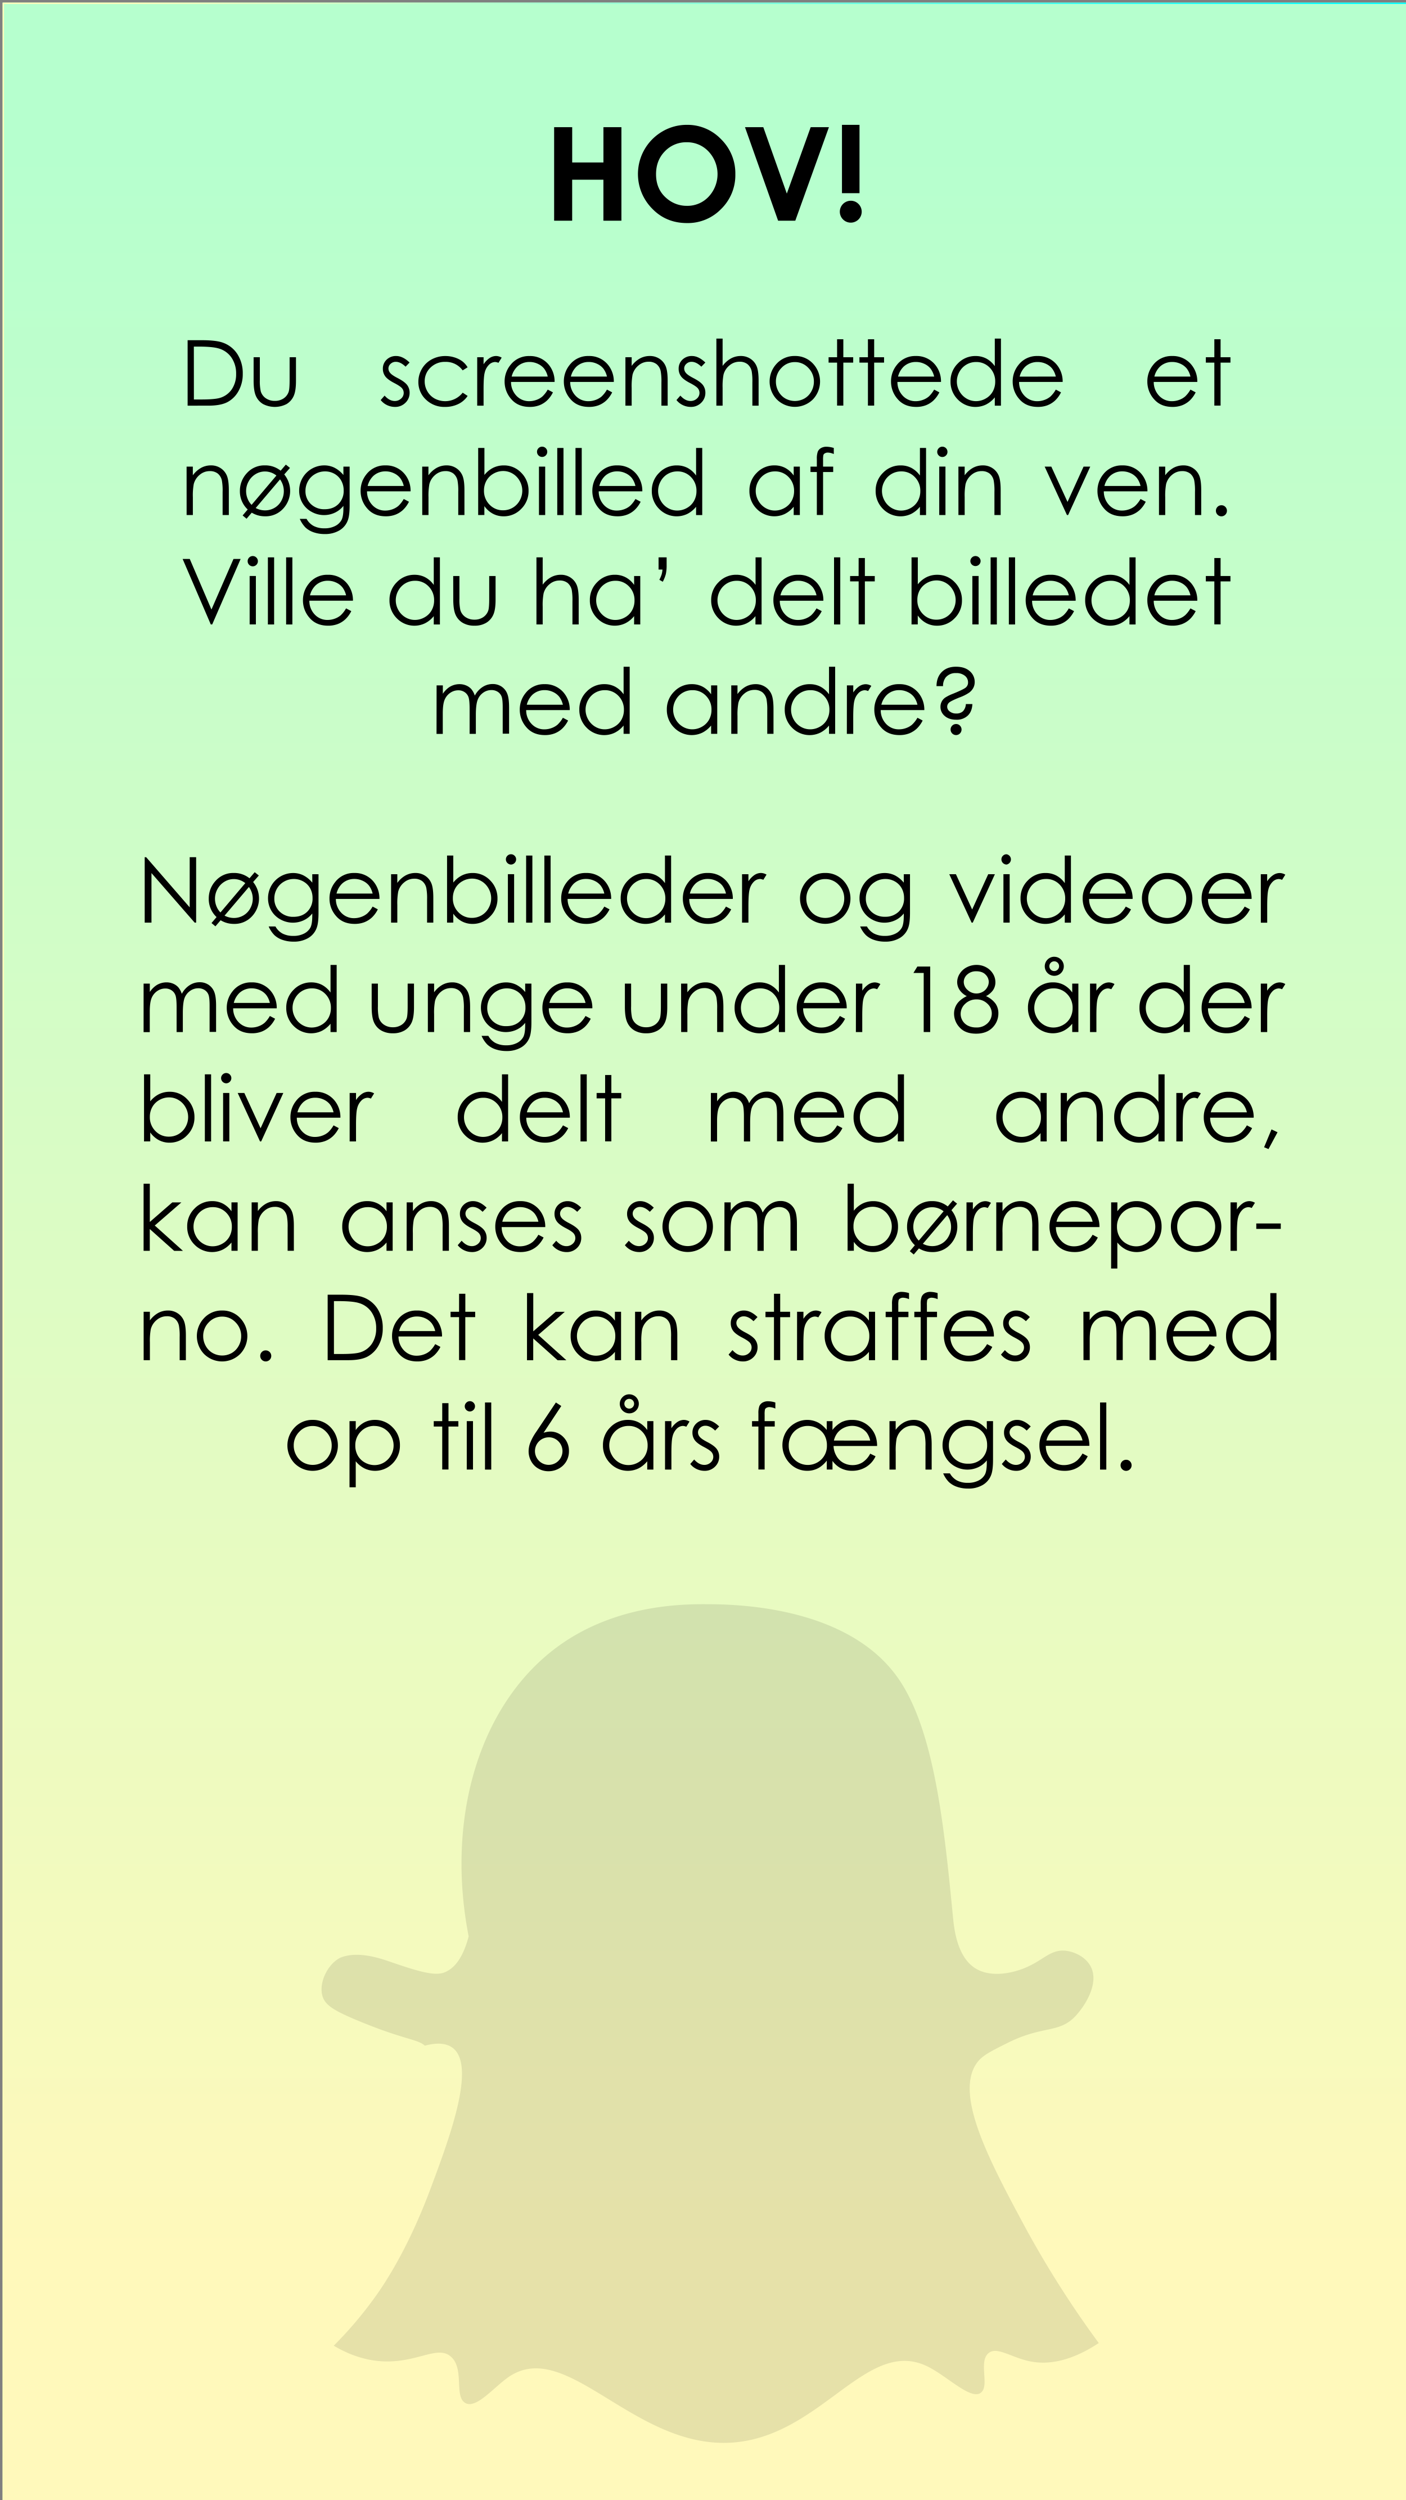 <svg id="Lag_1" data-name="Lag 1" xmlns="http://www.w3.org/2000/svg" xmlns:xlink="http://www.w3.org/1999/xlink" width="1080" height="1920" viewBox="0 0 1080 1920"><rect x="0" y="0" width="1080" height="1920" fill="#808080" stroke="none"/><defs><style>.cls-1{fill:url(#Ikke-navngivet_forløb_26);}.cls-2{fill:url(#Ikke-navngivet_forløb_14);}.cls-3{opacity:0.1;}</style><linearGradient id="Ikke-navngivet_forløb_26" x1="542" y1="1922" x2="542" y2="2" gradientUnits="userSpaceOnUse"><stop offset="0.1" stop-color="#fff9bb"/><stop offset="0.94" stop-color="#b6ffce"/></linearGradient><linearGradient id="Ikke-navngivet_forløb_14" x1="2" y1="962" x2="1082" y2="962" gradientUnits="userSpaceOnUse"><stop offset="0.1" stop-color="#feffbb"/><stop offset="0.94" stop-color="aqua"/></linearGradient></defs><title>game_over</title><rect class="cls-1" x="2" y="2" width="1080" height="1920"/><path class="cls-2" d="M1080.94,3.06V1920.94H3.06V3.06H1080.94M1082,2H2V1922H1082V2Z"/><path class="cls-3" d="M360,1487c-4.95,18.8-12.49,25.31-18.67,27.67-7.54,2.88-19.33-.49-42.48-8.47-7.75-2.67-23.82-7.91-36.7-3.12a12.71,12.71,0,0,0-2.24,1.13c-8.64,5.33-14.78,18.19-12.39,27.92,1.81,7.39,8.23,11.64,28.32,19.94,34.84,14.4,44.77,13.71,50.52,18.85,6.53-1.75,15.89-3.08,22.05,2.26,17,14.74-3.32,69.06-17.7,107.59-17.94,48-36.72,75-42.48,83a301.48,301.48,0,0,1-31.86,37.53c8.59,5.14,21.37,11.09,37.17,12,27,1.5,42.79-12.93,53.1-3.33,10.11,9.43,2.17,30.09,10.62,35.24s22.06-12.12,33.63-20c44.71-30.27,96,55.32,171.09,50.53,68.91-4.4,103.5-81.46,150.45-58.5,15.39,7.52,33.82,26.63,41.3,19.94,6.28-5.61-2-23.18,5.31-29.91,6.37-5.85,17.42,3,31.86,6,12.06,2.49,29.55,1.54,53.1-14a770.57,770.57,0,0,1-58.41-92.4c-26.32-49-52.18-98.37-35.4-122.45,4-5.81,10.76-9.14,24.19-15.82,27.11-13.48,39.22-6.87,51.92-20.61,7.54-8.16,17-23.82,12.39-35.89-3.17-8.38-12.16-13-19.47-14-14.3-1.91-18.94,10.49-40.71,16-5.63,1.41-18.23,3.68-28.32-2-15.3-8.61-17.37-31.79-18.19-40.19-6.65-67.89-14-142.73-42-183-39.39-56.62-128-56.93-147-57-16.84-.06-67-.23-111,30C369.37,1305,341.85,1394.12,360,1487Z"/><path d="M111.15,708.52V658.24h1.1l33.46,38.54V658.24h4.95v50.28h-1.12l-33.19-38.07v38.07Z"/><path d="M194.43,677.33a20,20,0,0,1-.87,26.32,18.1,18.1,0,0,1-13.89,5.83,19.31,19.31,0,0,1-10.2-2.8l-4,4.68-3-2.53,3.88-4.59a19,19,0,0,1-6-14.21,19.82,19.82,0,0,1,5.39-13.73,17.94,17.94,0,0,1,13.91-5.92,18.6,18.6,0,0,1,12,4.08l4-4.68,3.17,2.54ZM169.34,700.7l19.07-22.52a14,14,0,0,0-8.79-3.12,13.71,13.71,0,0,0-7.15,2,14.63,14.63,0,0,0-5.34,5.53,15.29,15.29,0,0,0-2,7.54,15.6,15.6,0,0,0,1.11,5.76A14.12,14.12,0,0,0,169.34,700.7Zm21.86-19.57-18.71,22a15.41,15.41,0,0,0,7.12,1.8,14.38,14.38,0,0,0,7.28-1.9,13.71,13.71,0,0,0,5.27-5.38,15.07,15.07,0,0,0,2-7.48A15.3,15.3,0,0,0,191.2,681.13Z"/><path d="M239.87,671.33h4.79V701q0,7.81-1.37,11.45a14.87,14.87,0,0,1-6.53,7.89,21.4,21.4,0,0,1-11.17,2.77,25.66,25.66,0,0,1-8.6-1.35,17.25,17.25,0,0,1-6.2-3.64,21.42,21.42,0,0,1-4.41-6.67h5.19a13.66,13.66,0,0,0,5.48,5.47,17.53,17.53,0,0,0,8.31,1.78,17.25,17.25,0,0,0,8.27-1.82,11.2,11.2,0,0,0,4.81-4.58q1.42-2.76,1.43-8.91v-1.92a18.11,18.11,0,0,1-6.6,5.25,19.59,19.59,0,0,1-17.93-.72,18,18,0,0,1-7-6.85,18.76,18.76,0,0,1-2.46-9.47,19.32,19.32,0,0,1,19.23-19.27,17.82,17.82,0,0,1,7.78,1.72,21.4,21.4,0,0,1,7,5.69ZM225.76,675a15,15,0,0,0-7.56,2,14.34,14.34,0,0,0-5.47,5.43,14.86,14.86,0,0,0-2,7.5,13.56,13.56,0,0,0,4.1,10.12,14.62,14.62,0,0,0,10.63,4q6.6,0,10.62-4a14,14,0,0,0,4-10.42,15.1,15.1,0,0,0-1.84-7.5A13.52,13.52,0,0,0,233,676.9,14.64,14.64,0,0,0,225.76,675Z"/><path d="M286.22,696.18l4,2.12a22,22,0,0,1-4.58,6.29,18.19,18.19,0,0,1-5.85,3.64,20.47,20.47,0,0,1-7.36,1.25q-9.09,0-14.23-6A20.11,20.11,0,0,1,253.1,690a19.85,19.85,0,0,1,4.35-12.61,17.73,17.73,0,0,1,14.74-7,18.35,18.35,0,0,1,15.19,7.21,20.08,20.08,0,0,1,4.1,12.71H258a15.12,15.12,0,0,0,4.14,10.62,13.19,13.19,0,0,0,9.89,4.15,15.85,15.85,0,0,0,5.53-1,14.63,14.63,0,0,0,4.57-2.62A22.45,22.45,0,0,0,286.22,696.18Zm0-10a15.88,15.88,0,0,0-2.79-6.12,13.08,13.08,0,0,0-4.84-3.69,14.76,14.76,0,0,0-6.33-1.4,13.61,13.61,0,0,0-9.41,3.52,15.82,15.82,0,0,0-4.35,7.69Z"/><path d="M300.41,671.33h4.78V678a20,20,0,0,1,6.36-5.73,15.65,15.65,0,0,1,7.59-1.89,13.22,13.22,0,0,1,7.4,2.11,12.65,12.65,0,0,1,4.76,5.71q1.54,3.59,1.54,11.18v19.14h-4.78V690.78a43.18,43.18,0,0,0-.54-8.58,9.35,9.35,0,0,0-3.19-5.55,9.63,9.63,0,0,0-6.15-1.87,11.8,11.8,0,0,0-7.78,2.88,13.44,13.44,0,0,0-4.53,7.1,50,50,0,0,0-.68,10.12v13.64h-4.78Z"/><path d="M343.4,708.52V657h4.79v20.74a20.11,20.11,0,0,1,6.73-5.52,18.36,18.36,0,0,1,8.16-1.82,18.14,18.14,0,0,1,13.47,5.72A19.18,19.18,0,0,1,382.13,690a18.9,18.9,0,0,1-5.64,13.78,18.36,18.36,0,0,1-13.55,5.71,17.33,17.33,0,0,1-8.23-2,19.2,19.2,0,0,1-6.52-5.85v6.84Zm19.14-3.66a14.39,14.39,0,0,0,12.74-7.48,15.15,15.15,0,0,0,0-15.08,14.73,14.73,0,0,0-5.4-5.59,14.06,14.06,0,0,0-7.25-2,14.91,14.91,0,0,0-7.45,2,14,14,0,0,0-5.42,5.39,15.35,15.35,0,0,0-1.89,7.62,14.82,14.82,0,0,0,4.24,10.8A14,14,0,0,0,362.54,704.86Z"/><path d="M392.5,656a3.81,3.81,0,0,1,2.79,1.16,3.84,3.84,0,0,1,1.16,2.8,4,4,0,0,1-3.95,3.94,4,4,0,0,1-3.91-3.94,3.81,3.81,0,0,1,1.16-2.8A3.77,3.77,0,0,1,392.5,656Zm-2.37,15.31h4.78v37.19h-4.78Z"/><path d="M404.14,657h4.79v51.54h-4.79Z"/><path d="M418.15,657h4.79v51.54h-4.79Z"/><path d="M464.19,696.18l4,2.12a22.06,22.06,0,0,1-4.59,6.29,18.19,18.19,0,0,1-5.85,3.64,20.41,20.41,0,0,1-7.35,1.25q-9.1,0-14.23-6A20.07,20.07,0,0,1,431.07,690a19.85,19.85,0,0,1,4.35-12.61,17.74,17.74,0,0,1,14.74-7,18.33,18.33,0,0,1,15.19,7.21,20.15,20.15,0,0,1,4.11,12.71H436a15.12,15.12,0,0,0,4.14,10.62,13.18,13.18,0,0,0,9.89,4.15,15.84,15.84,0,0,0,5.52-1,14.52,14.52,0,0,0,4.57-2.62A22.19,22.19,0,0,0,464.19,696.18Zm0-10a15.59,15.59,0,0,0-2.79-6.12,13.08,13.08,0,0,0-4.84-3.69,14.76,14.76,0,0,0-6.33-1.4,13.61,13.61,0,0,0-9.41,3.52,15.9,15.9,0,0,0-4.35,7.69Z"/><path d="M515.5,657v51.54h-4.72v-6.39a20.37,20.37,0,0,1-6.75,5.5,18.84,18.84,0,0,1-21.67-3.88,19.21,19.21,0,0,1-5.59-13.93,18.86,18.86,0,0,1,5.64-13.74,18.4,18.4,0,0,1,13.57-5.7,17.54,17.54,0,0,1,8.29,1.94,18.9,18.9,0,0,1,6.51,5.85V657Zm-19.13,18a14.42,14.42,0,0,0-12.75,7.48,15.1,15.1,0,0,0,0,15,14.66,14.66,0,0,0,5.41,5.58,14.19,14.19,0,0,0,7.29,2,14.91,14.91,0,0,0,7.44-2,13.81,13.81,0,0,0,5.41-5.36,15.25,15.25,0,0,0,1.9-7.62,14.8,14.8,0,0,0-4.25-10.78A14.06,14.06,0,0,0,496.37,675Z"/><path d="M557.64,696.18l4,2.12a22,22,0,0,1-4.58,6.29,18.19,18.19,0,0,1-5.85,3.64,20.47,20.47,0,0,1-7.36,1.25q-9.09,0-14.23-6A20.11,20.11,0,0,1,524.52,690a19.85,19.85,0,0,1,4.35-12.61,17.73,17.73,0,0,1,14.74-7,18.35,18.35,0,0,1,15.19,7.21,20.15,20.15,0,0,1,4.11,12.71H529.44a15.12,15.12,0,0,0,4.14,10.62,13.19,13.19,0,0,0,9.89,4.15,15.85,15.85,0,0,0,5.53-1,14.63,14.63,0,0,0,4.57-2.62A22.45,22.45,0,0,0,557.64,696.18Zm0-10a15.88,15.88,0,0,0-2.79-6.12,13.08,13.08,0,0,0-4.84-3.69,14.76,14.76,0,0,0-6.33-1.4,13.61,13.61,0,0,0-9.41,3.52,15.82,15.82,0,0,0-4.35,7.69Z"/><path d="M570,671.33h4.89v5.44a17.24,17.24,0,0,1,4.62-4.81,9.06,9.06,0,0,1,5.06-1.58,8.72,8.72,0,0,1,4.23,1.26l-2.49,4a6.72,6.72,0,0,0-2.53-.65,7,7,0,0,0-4.62,2,12.46,12.46,0,0,0-3.38,6.1q-.88,3.18-.89,12.85v12.58H570Z"/><path d="M633.92,670.38a18.43,18.43,0,0,1,14.25,6.22,20,20,0,0,1-.29,27,19.65,19.65,0,0,1-27.94,0,19.93,19.93,0,0,1-.3-27A18.42,18.42,0,0,1,633.92,670.38Zm0,4.68a13.81,13.81,0,0,0-10.26,4.41,14.72,14.72,0,0,0-4.29,10.66,15,15,0,0,0,2,7.52A13.8,13.8,0,0,0,626.6,703a15,15,0,0,0,14.61,0,13.8,13.8,0,0,0,5.28-5.38,15,15,0,0,0,2-7.52,14.7,14.7,0,0,0-4.31-10.66A13.81,13.81,0,0,0,633.91,675.06Z"/><path d="M694.22,671.33H699V701q0,7.81-1.37,11.45a14.89,14.89,0,0,1-6.52,7.89,21.44,21.44,0,0,1-11.18,2.77,25.66,25.66,0,0,1-8.6-1.35,17.25,17.25,0,0,1-6.2-3.64,21.42,21.42,0,0,1-4.41-6.67h5.2a13.57,13.57,0,0,0,5.47,5.47,17.57,17.57,0,0,0,8.32,1.78,17.24,17.24,0,0,0,8.26-1.82,11.2,11.2,0,0,0,4.81-4.58q1.44-2.76,1.44-8.91v-1.92a18.22,18.22,0,0,1-6.61,5.25,19.59,19.59,0,0,1-17.93-.72,18.1,18.1,0,0,1-7-6.85,18.76,18.76,0,0,1-2.46-9.47,19.34,19.34,0,0,1,19.23-19.27,17.79,17.79,0,0,1,7.78,1.72,21.53,21.53,0,0,1,7,5.69ZM680.1,675a15,15,0,0,0-7.55,2,14.2,14.2,0,0,0-5.47,5.43,14.87,14.87,0,0,0-2,7.5A13.53,13.53,0,0,0,669.2,700a14.59,14.59,0,0,0,10.63,4,14.44,14.44,0,0,0,10.61-4,14,14,0,0,0,4-10.42,15.11,15.11,0,0,0-1.85-7.5,13.46,13.46,0,0,0-5.23-5.22A14.61,14.61,0,0,0,680.1,675Z"/><path d="M729.17,671.33h5.1l12.48,27.11,12.33-27.11h5.13l-17,37.19h-.89Z"/><path d="M773.15,656a4,4,0,0,1,0,7.9,4,4,0,0,1-3.92-3.94,3.84,3.84,0,0,1,1.16-2.8A3.77,3.77,0,0,1,773.15,656Zm-2.38,15.31h4.79v37.19h-4.79Z"/><path d="M822.62,657v51.54H817.9v-6.39a20.37,20.37,0,0,1-6.75,5.5,18.84,18.84,0,0,1-21.67-3.88,19.2,19.2,0,0,1-5.58-13.93,18.86,18.86,0,0,1,5.64-13.74,18.38,18.38,0,0,1,13.56-5.7,17.51,17.51,0,0,1,8.29,1.94,18.72,18.72,0,0,1,6.51,5.85V657ZM803.5,675a14.39,14.39,0,0,0-12.75,7.48,15,15,0,0,0-2,7.51,15.16,15.16,0,0,0,2,7.51,14.73,14.73,0,0,0,5.41,5.58,14.19,14.19,0,0,0,7.29,2,15,15,0,0,0,7.45-2,13.94,13.94,0,0,0,5.41-5.36,15.35,15.35,0,0,0,1.89-7.62A14.8,14.8,0,0,0,814,679.33,14,14,0,0,0,803.5,675Z"/><path d="M864.76,696.18l4,2.12a22.06,22.06,0,0,1-4.59,6.29,18.19,18.19,0,0,1-5.85,3.64,20.41,20.41,0,0,1-7.35,1.25q-9.1,0-14.23-6A20.12,20.12,0,0,1,831.64,690,19.85,19.85,0,0,1,836,677.42a17.74,17.74,0,0,1,14.74-7,18.33,18.33,0,0,1,15.19,7.21A20.15,20.15,0,0,1,870,690.3H836.57a15.12,15.12,0,0,0,4.14,10.62,13.18,13.18,0,0,0,9.89,4.15,15.84,15.84,0,0,0,5.52-1,14.52,14.52,0,0,0,4.57-2.62A22.19,22.19,0,0,0,864.76,696.18Zm0-10a15.73,15.73,0,0,0-2.78-6.12,13.2,13.2,0,0,0-4.85-3.69,14.73,14.73,0,0,0-6.33-1.4,13.61,13.61,0,0,0-9.41,3.52,15.9,15.9,0,0,0-4.35,7.69Z"/><path d="M896.55,670.38a18.43,18.43,0,0,1,14.25,6.22,20,20,0,0,1-.3,27,19.65,19.65,0,0,1-27.94,0,19.94,19.94,0,0,1-.29-27A18.42,18.42,0,0,1,896.55,670.38Zm0,4.68a13.81,13.81,0,0,0-10.26,4.41A14.72,14.72,0,0,0,882,690.13a15,15,0,0,0,2,7.52,13.8,13.8,0,0,0,5.28,5.38,15,15,0,0,0,14.61,0,13.8,13.8,0,0,0,5.28-5.38,15,15,0,0,0,2-7.52,14.7,14.7,0,0,0-4.31-10.66A13.81,13.81,0,0,0,896.54,675.06Z"/><path d="M956.09,696.18l4,2.12a22.06,22.06,0,0,1-4.59,6.29,18.19,18.19,0,0,1-5.85,3.64,20.45,20.45,0,0,1-7.35,1.25q-9.11,0-14.24-6A20.11,20.11,0,0,1,923,690a19.85,19.85,0,0,1,4.35-12.61,17.73,17.73,0,0,1,14.74-7,18.35,18.35,0,0,1,15.19,7.21,20.15,20.15,0,0,1,4.11,12.71H927.89A15.17,15.17,0,0,0,932,700.92a13.15,13.15,0,0,0,9.88,4.15,15.85,15.85,0,0,0,5.53-1,14.63,14.63,0,0,0,4.57-2.62A22.19,22.19,0,0,0,956.09,696.18Zm0-10a15.88,15.88,0,0,0-2.79-6.12,13.08,13.08,0,0,0-4.84-3.69,14.76,14.76,0,0,0-6.33-1.4,13.61,13.61,0,0,0-9.41,3.52,15.82,15.82,0,0,0-4.35,7.69Z"/><path d="M968.47,671.33h4.88v5.44A17.24,17.24,0,0,1,978,672a9.06,9.06,0,0,1,5.06-1.58,8.72,8.72,0,0,1,4.23,1.26l-2.49,4a6.72,6.72,0,0,0-2.53-.65,6.9,6.9,0,0,0-4.61,2,12.39,12.39,0,0,0-3.39,6.1q-.88,3.18-.89,12.85v12.58h-4.88Z"/><path d="M110.3,755.33h4.78v6.43a18.67,18.67,0,0,1,5.14-5.2,14.5,14.5,0,0,1,7.63-2.18,12.8,12.8,0,0,1,5.13,1,11.15,11.15,0,0,1,4,2.82,15.1,15.1,0,0,1,2.67,5,17.64,17.64,0,0,1,6-6.65,14.1,14.1,0,0,1,7.71-2.27,12,12,0,0,1,6.8,1.94,11.63,11.63,0,0,1,4.39,5.44q1.43,3.48,1.43,10.46v20.3H161v-20.3q0-6-.85-8.22a7.4,7.4,0,0,0-2.91-3.61,8.75,8.75,0,0,0-4.93-1.37,10.76,10.76,0,0,0-6.35,2.05,11.84,11.84,0,0,0-4.21,5.47Q140.45,770,140.44,778v14.56h-4.78v-19c0-4.49-.28-7.53-.84-9.14a7.65,7.65,0,0,0-2.92-3.86,8.44,8.44,0,0,0-5-1.46,10.72,10.72,0,0,0-6.2,2,11.82,11.82,0,0,0-4.27,5.39q-1.39,3.38-1.39,10.35v15.76H110.3Z"/><path d="M207.3,780.18l4,2.12a22,22,0,0,1-4.58,6.29,18.19,18.19,0,0,1-5.85,3.64,20.47,20.47,0,0,1-7.36,1.25q-9.09,0-14.23-6A20.11,20.11,0,0,1,174.18,774a19.9,19.9,0,0,1,4.34-12.61,17.76,17.76,0,0,1,14.75-7,18.35,18.35,0,0,1,15.19,7.21,20.08,20.08,0,0,1,4.1,12.71H179.1a15.12,15.12,0,0,0,4.14,10.62,13.19,13.19,0,0,0,9.89,4.15,15.85,15.85,0,0,0,5.53-1,14.63,14.63,0,0,0,4.57-2.62A22.45,22.45,0,0,0,207.3,780.18Zm0-10a15.88,15.88,0,0,0-2.79-6.12,13.08,13.08,0,0,0-4.84-3.69,14.76,14.76,0,0,0-6.33-1.4,13.61,13.61,0,0,0-9.41,3.52,15.82,15.82,0,0,0-4.35,7.69Z"/><path d="M258.6,741v51.54h-4.71v-6.39a20.57,20.57,0,0,1-6.75,5.5,18.84,18.84,0,0,1-21.67-3.88,19.17,19.17,0,0,1-5.59-13.93,18.86,18.86,0,0,1,5.64-13.74,18.4,18.4,0,0,1,13.57-5.7,17.57,17.57,0,0,1,8.29,1.94,18.9,18.9,0,0,1,6.51,5.85V741Zm-19.12,18a14.42,14.42,0,0,0-12.75,7.48,15,15,0,0,0,0,15,14.59,14.59,0,0,0,5.41,5.58,14.14,14.14,0,0,0,7.29,2,15,15,0,0,0,7.44-2,13.87,13.87,0,0,0,5.41-5.36,15.35,15.35,0,0,0,1.89-7.62,14.76,14.76,0,0,0-4.25-10.78A14,14,0,0,0,239.48,759Z"/><path d="M285.49,755.33h4.79V772.7a37.56,37.56,0,0,0,.68,8.75,9.83,9.83,0,0,0,3.92,5.4,11.92,11.92,0,0,0,6.9,2,11.68,11.68,0,0,0,6.79-1.93,9.92,9.92,0,0,0,3.86-5.08c.47-1.43.71-4.48.71-9.12V755.33H318v18.25q0,7.7-1.79,11.59a13.74,13.74,0,0,1-5.4,6.1,17.08,17.08,0,0,1-9,2.21,17.25,17.25,0,0,1-9.08-2.21,13.59,13.59,0,0,1-5.43-6.15q-1.8-3.95-1.8-11.88Z"/><path d="M328.66,755.33h4.79V762a20.09,20.09,0,0,1,6.35-5.73,15.7,15.7,0,0,1,7.59-1.89,13.19,13.19,0,0,1,7.4,2.11,12.61,12.61,0,0,1,4.77,5.71q1.54,3.59,1.54,11.18v19.14h-4.79V774.78a43.43,43.43,0,0,0-.53-8.58,9.4,9.4,0,0,0-3.19-5.55,9.63,9.63,0,0,0-6.15-1.87,11.78,11.78,0,0,0-7.78,2.88,13.44,13.44,0,0,0-4.53,7.1,49.26,49.26,0,0,0-.68,10.12v13.64h-4.79Z"/><path d="M403.41,755.33h4.79V785q0,7.81-1.37,11.45a14.87,14.87,0,0,1-6.53,7.89,21.4,21.4,0,0,1-11.17,2.77,25.66,25.66,0,0,1-8.6-1.35,17.25,17.25,0,0,1-6.2-3.64,21.42,21.42,0,0,1-4.41-6.67h5.19a13.66,13.66,0,0,0,5.48,5.47,17.53,17.53,0,0,0,8.31,1.78,17.25,17.25,0,0,0,8.27-1.82,11.2,11.2,0,0,0,4.81-4.58q1.42-2.76,1.43-8.91v-1.92a18.11,18.11,0,0,1-6.6,5.25,19.59,19.59,0,0,1-17.93-.72,18,18,0,0,1-7-6.85,18.76,18.76,0,0,1-2.46-9.47,19.32,19.32,0,0,1,19.23-19.27,17.82,17.82,0,0,1,7.78,1.72,21.4,21.4,0,0,1,7,5.69ZM389.3,759a15,15,0,0,0-7.56,2,14.34,14.34,0,0,0-5.47,5.43,14.86,14.86,0,0,0-2,7.5,13.56,13.56,0,0,0,4.1,10.12A14.62,14.62,0,0,0,389,788q6.6,0,10.62-4a14,14,0,0,0,4-10.42,15.1,15.1,0,0,0-1.84-7.5,13.52,13.52,0,0,0-5.23-5.22A14.64,14.64,0,0,0,389.3,759Z"/><path d="M449.76,780.18l4,2.12a22,22,0,0,1-4.58,6.29,18.19,18.19,0,0,1-5.85,3.64,20.47,20.47,0,0,1-7.36,1.25q-9.09,0-14.23-6A20.11,20.11,0,0,1,416.64,774,19.85,19.85,0,0,1,421,761.42a17.73,17.73,0,0,1,14.74-7,18.35,18.35,0,0,1,15.19,7.21A20.08,20.08,0,0,1,455,774.3H421.56a15.12,15.12,0,0,0,4.14,10.62,13.19,13.19,0,0,0,9.89,4.15,15.85,15.85,0,0,0,5.53-1,14.63,14.63,0,0,0,4.57-2.62A22.45,22.45,0,0,0,449.76,780.18Zm0-10a15.88,15.88,0,0,0-2.79-6.12,13.08,13.08,0,0,0-4.84-3.69,14.76,14.76,0,0,0-6.33-1.4,13.61,13.61,0,0,0-9.41,3.52,15.82,15.82,0,0,0-4.35,7.69Z"/><path d="M480,755.33h4.78V772.7a36.85,36.85,0,0,0,.69,8.75,9.78,9.78,0,0,0,3.92,5.4,11.92,11.92,0,0,0,6.9,2,11.68,11.68,0,0,0,6.79-1.93,9.9,9.9,0,0,0,3.85-5.08c.48-1.43.72-4.48.72-9.12V755.33h4.89v18.25q0,7.7-1.8,11.59a13.62,13.62,0,0,1-5.4,6.1,17,17,0,0,1-9,2.21,17.24,17.24,0,0,1-9.07-2.21,13.61,13.61,0,0,1-5.44-6.15Q480,781.18,480,773.24Z"/><path d="M523.17,755.33H528V762a20.23,20.23,0,0,1,6.36-5.73,15.68,15.68,0,0,1,7.59-1.89,13.19,13.19,0,0,1,7.4,2.11,12.73,12.73,0,0,1,4.77,5.71q1.53,3.59,1.54,11.18v19.14h-4.79V774.78a44.25,44.25,0,0,0-.53-8.58,9.45,9.45,0,0,0-3.19-5.55,9.68,9.68,0,0,0-6.16-1.87,11.77,11.77,0,0,0-7.77,2.88,13.44,13.44,0,0,0-4.53,7.1,49.05,49.05,0,0,0-.69,10.12v13.64h-4.78Z"/><path d="M603,741v51.54h-4.72v-6.39a20.37,20.37,0,0,1-6.75,5.5,18.84,18.84,0,0,1-21.67-3.88,19.21,19.21,0,0,1-5.59-13.93,18.86,18.86,0,0,1,5.64-13.74,18.4,18.4,0,0,1,13.57-5.7,17.54,17.54,0,0,1,8.29,1.94,18.9,18.9,0,0,1,6.51,5.85V741Zm-19.13,18a14.42,14.42,0,0,0-12.75,7.48,15.1,15.1,0,0,0,0,15,14.66,14.66,0,0,0,5.41,5.58,14.14,14.14,0,0,0,7.29,2,14.91,14.91,0,0,0,7.44-2,13.81,13.81,0,0,0,5.41-5.36,15.25,15.25,0,0,0,1.9-7.62,14.8,14.8,0,0,0-4.25-10.78A14.06,14.06,0,0,0,583.85,759Z"/><path d="M645.12,780.18l4,2.12a22,22,0,0,1-4.58,6.29,18.19,18.19,0,0,1-5.85,3.64,20.45,20.45,0,0,1-7.35,1.25q-9.11,0-14.24-6A20.11,20.11,0,0,1,612,774a19.85,19.85,0,0,1,4.35-12.61,17.73,17.73,0,0,1,14.74-7,18.35,18.35,0,0,1,15.19,7.21,20.08,20.08,0,0,1,4.1,12.71H616.92a15.12,15.12,0,0,0,4.14,10.62,13.19,13.19,0,0,0,9.89,4.15,15.85,15.85,0,0,0,5.53-1,14.63,14.63,0,0,0,4.57-2.62A22.45,22.45,0,0,0,645.12,780.18Zm0-10a15.88,15.88,0,0,0-2.79-6.12,13.08,13.08,0,0,0-4.84-3.69,14.76,14.76,0,0,0-6.33-1.4,13.61,13.61,0,0,0-9.41,3.52,15.82,15.82,0,0,0-4.35,7.69Z"/><path d="M657.49,755.33h4.89v5.44A17.24,17.24,0,0,1,667,756a9.05,9.05,0,0,1,5-1.58,8.72,8.72,0,0,1,4.24,1.26l-2.49,4a6.76,6.76,0,0,0-2.53-.65,7,7,0,0,0-4.62,2,12.38,12.38,0,0,0-3.38,6.1q-.88,3.18-.89,12.85v12.58h-4.89Z"/><path d="M704.65,742.24h9.88v50.28h-5V747.16h-7.9Z"/><path d="M757.39,764.94a18.47,18.47,0,0,1,7.3,5.77,12.86,12.86,0,0,1,2.2,7.39,15.31,15.31,0,0,1-3.79,10.25q-4.65,5.43-13.3,5.43-8.34,0-12.64-4.76a15.37,15.37,0,0,1-4.31-10.51,13.22,13.22,0,0,1,2.26-7.57q2.25-3.37,7.52-6a14.24,14.24,0,0,1-5.54-4.75,11,11,0,0,1-1.85-6.09,11.92,11.92,0,0,1,2-6.41,13.77,13.77,0,0,1,5.43-4.92,16.09,16.09,0,0,1,7.51-1.79,15.05,15.05,0,0,1,7.28,1.81,13.58,13.58,0,0,1,5.24,4.92,12.3,12.3,0,0,1,1.9,6.53,10.68,10.68,0,0,1-1.79,6.08A14.91,14.91,0,0,1,757.39,764.94Zm-7.26,2.53a12.13,12.13,0,0,0-8.71,3.36,10.56,10.56,0,0,0-3.51,7.85,10.09,10.09,0,0,0,5.7,9,13.92,13.92,0,0,0,6.25,1.33,11.8,11.8,0,0,0,8.73-3.24,10.43,10.43,0,0,0,3.24-7.59,10.05,10.05,0,0,0-3.43-7.47A11.53,11.53,0,0,0,750.13,767.47Zm-.24-21.61a9.92,9.92,0,0,0-6.87,2.45,7.59,7.59,0,0,0-2.72,5.83,8.14,8.14,0,0,0,2.93,6.06,9.85,9.85,0,0,0,11.56,1.49,8.93,8.93,0,0,0,3.47-3.37,8.43,8.43,0,0,0,1.25-4.29,8,8,0,0,0-2.46-5.6C755.4,746.72,753,745.86,749.89,745.86Z"/><path d="M828.34,755.33v37.19h-4.72v-6.39a20.37,20.37,0,0,1-6.75,5.5,18.84,18.84,0,0,1-21.67-3.88,19.21,19.21,0,0,1-5.59-13.93,18.86,18.86,0,0,1,5.64-13.74,18.41,18.41,0,0,1,13.57-5.7,17.51,17.51,0,0,1,8.29,1.94,18.9,18.9,0,0,1,6.51,5.85v-6.84ZM809.22,759a14.42,14.42,0,0,0-12.76,7.48,15.1,15.1,0,0,0,0,15,14.66,14.66,0,0,0,5.41,5.58,14.19,14.19,0,0,0,7.29,2,14.91,14.91,0,0,0,7.44-2,13.9,13.9,0,0,0,5.42-5.36,15.35,15.35,0,0,0,1.89-7.62,14.8,14.8,0,0,0-4.25-10.78A14,14,0,0,0,809.22,759Zm.59-24.27a7.31,7.31,0,1,1-5.14,2.14A7,7,0,0,1,809.81,734.72Zm0,3.49a3.74,3.74,0,0,0-2.67,6.38,3.6,3.6,0,0,0,2.67,1.1,3.56,3.56,0,0,0,2.63-1.1,3.74,3.74,0,0,0-2.63-6.38Z"/><path d="M837.29,755.33h4.89v5.44A17.24,17.24,0,0,1,846.8,756a9.05,9.05,0,0,1,5.05-1.58,8.72,8.72,0,0,1,4.24,1.26l-2.49,4a6.76,6.76,0,0,0-2.53-.65,6.93,6.93,0,0,0-4.62,2,12.38,12.38,0,0,0-3.38,6.1q-.89,3.18-.89,12.85v12.58h-4.89Z"/><path d="M914,741v51.54h-4.72v-6.39a20.37,20.37,0,0,1-6.75,5.5,18.84,18.84,0,0,1-21.67-3.88,19.21,19.21,0,0,1-5.59-13.93,18.86,18.86,0,0,1,5.64-13.74,18.41,18.41,0,0,1,13.57-5.7,17.51,17.51,0,0,1,8.29,1.94,18.9,18.9,0,0,1,6.51,5.85V741Zm-19.12,18a14.42,14.42,0,0,0-12.76,7.48,15.1,15.1,0,0,0,0,15,14.66,14.66,0,0,0,5.41,5.58,14.19,14.19,0,0,0,7.29,2,14.91,14.91,0,0,0,7.44-2,13.9,13.9,0,0,0,5.42-5.36,15.35,15.35,0,0,0,1.89-7.62,14.8,14.8,0,0,0-4.25-10.78A14,14,0,0,0,894.83,759Z"/><path d="M956.09,780.18l4,2.12a22.06,22.06,0,0,1-4.59,6.29,18.19,18.19,0,0,1-5.85,3.64,20.45,20.45,0,0,1-7.35,1.25q-9.11,0-14.24-6A20.11,20.11,0,0,1,923,774a19.85,19.85,0,0,1,4.35-12.61,17.73,17.73,0,0,1,14.74-7,18.35,18.35,0,0,1,15.19,7.21,20.15,20.15,0,0,1,4.11,12.71H927.89A15.17,15.17,0,0,0,932,784.92a13.15,13.15,0,0,0,9.88,4.15,15.85,15.85,0,0,0,5.53-1,14.63,14.63,0,0,0,4.57-2.62A22.19,22.19,0,0,0,956.09,780.18Zm0-10a15.88,15.88,0,0,0-2.79-6.12,13.08,13.08,0,0,0-4.84-3.69,14.76,14.76,0,0,0-6.33-1.4,13.61,13.61,0,0,0-9.41,3.52,15.82,15.82,0,0,0-4.35,7.69Z"/><path d="M968.47,755.33h4.88v5.44A17.24,17.24,0,0,1,978,756a9.06,9.06,0,0,1,5.06-1.58,8.72,8.72,0,0,1,4.23,1.26l-2.49,4a6.72,6.72,0,0,0-2.53-.65,6.9,6.9,0,0,0-4.61,2,12.39,12.39,0,0,0-3.39,6.1q-.88,3.18-.89,12.85v12.58h-4.88Z"/><path d="M110.64,876.52V825h4.78v20.74a20.3,20.3,0,0,1,6.73-5.52,18.36,18.36,0,0,1,8.16-1.82,18.11,18.11,0,0,1,13.47,5.72A19.18,19.18,0,0,1,149.37,858a18.9,18.9,0,0,1-5.64,13.78,18.36,18.36,0,0,1-13.55,5.71,17.3,17.3,0,0,1-8.23-2,19.22,19.22,0,0,1-6.53-5.85v6.84Zm19.14-3.66a14.39,14.39,0,0,0,12.74-7.48,15.21,15.21,0,0,0,0-15.08,14.68,14.68,0,0,0-5.41-5.59,14,14,0,0,0-7.24-2,14.89,14.89,0,0,0-7.45,2A13.9,13.9,0,0,0,117,850.1a15.25,15.25,0,0,0-1.9,7.62,14.83,14.83,0,0,0,4.25,10.8A14,14,0,0,0,129.78,872.86Z"/><path d="M157.36,825h4.79v51.54h-4.79Z"/><path d="M173.75,824a3.81,3.81,0,0,1,2.79,1.16,3.84,3.84,0,0,1,1.16,2.8,4,4,0,0,1-3.95,3.94,4,4,0,0,1-3.91-3.94,3.81,3.81,0,0,1,1.16-2.8A3.77,3.77,0,0,1,173.75,824Zm-2.37,15.31h4.78v37.19h-4.78Z"/><path d="M182.59,839.33h5.09l12.48,27.11,12.34-27.11h5.12l-17,37.19h-.89Z"/><path d="M256.21,864.18l4,2.12a22,22,0,0,1-4.58,6.29,18.19,18.19,0,0,1-5.85,3.64,20.47,20.47,0,0,1-7.36,1.25q-9.09,0-14.23-6A20.11,20.11,0,0,1,223.09,858a19.85,19.85,0,0,1,4.35-12.61,17.73,17.73,0,0,1,14.74-7,18.35,18.35,0,0,1,15.19,7.21,20.08,20.08,0,0,1,4.1,12.71H228a15.12,15.12,0,0,0,4.14,10.62,13.19,13.19,0,0,0,9.89,4.15,15.85,15.85,0,0,0,5.53-1,14.63,14.63,0,0,0,4.57-2.62A22.45,22.45,0,0,0,256.21,864.18Zm0-10a15.88,15.88,0,0,0-2.79-6.12,13.08,13.08,0,0,0-4.84-3.69,14.76,14.76,0,0,0-6.33-1.4,13.61,13.61,0,0,0-9.41,3.52,15.82,15.82,0,0,0-4.35,7.69Z"/><path d="M268.58,839.33h4.89v5.44a17.24,17.24,0,0,1,4.62-4.81,9.05,9.05,0,0,1,5.05-1.58,8.72,8.72,0,0,1,4.24,1.26l-2.49,4a6.76,6.76,0,0,0-2.53-.65,7,7,0,0,0-4.62,2,12.38,12.38,0,0,0-3.38,6.1q-.89,3.18-.89,12.85v12.58h-4.89Z"/><path d="M390.3,825v51.54h-4.71v-6.39a20.57,20.57,0,0,1-6.75,5.5,18.84,18.84,0,0,1-21.67-3.88,19.17,19.17,0,0,1-5.59-13.93,18.86,18.86,0,0,1,5.64-13.74,18.4,18.4,0,0,1,13.57-5.7,17.57,17.57,0,0,1,8.29,1.94,18.9,18.9,0,0,1,6.51,5.85V825Zm-19.12,18a14.42,14.42,0,0,0-12.75,7.48,15,15,0,0,0,0,15,14.59,14.59,0,0,0,5.41,5.58,14.14,14.14,0,0,0,7.29,2,15,15,0,0,0,7.44-2,13.87,13.87,0,0,0,5.41-5.36,15.36,15.36,0,0,0,1.9-7.62,14.76,14.76,0,0,0-4.26-10.78A14,14,0,0,0,371.18,843Z"/><path d="M432.45,864.18l4,2.12a22,22,0,0,1-4.58,6.29,18.41,18.41,0,0,1-5.85,3.64,20.47,20.47,0,0,1-7.36,1.25q-9.1,0-14.23-6A20.11,20.11,0,0,1,399.33,858a19.9,19.9,0,0,1,4.34-12.61,17.75,17.75,0,0,1,14.75-7,18.35,18.35,0,0,1,15.19,7.21,20.08,20.08,0,0,1,4.1,12.71H404.25a15.12,15.12,0,0,0,4.14,10.62,13.19,13.19,0,0,0,9.89,4.15,15.89,15.89,0,0,0,5.53-1,14.63,14.63,0,0,0,4.57-2.62A22.45,22.45,0,0,0,432.45,864.18Zm0-10a15.88,15.88,0,0,0-2.79-6.12,13.16,13.16,0,0,0-4.84-3.69,14.76,14.76,0,0,0-6.33-1.4,13.64,13.64,0,0,0-9.42,3.52,15.89,15.89,0,0,0-4.34,7.69Z"/><path d="M445.91,825h4.79v51.54h-4.79Z"/><path d="M464.82,825.52h4.78v13.81h7.59v4.14H469.6v33h-4.78v-33h-6.53v-4.14h6.53Z"/><path d="M546.07,839.33h4.78v6.43a18.78,18.78,0,0,1,5.13-5.2,14.56,14.56,0,0,1,7.64-2.18,12.8,12.8,0,0,1,5.13,1,11.15,11.15,0,0,1,4,2.82,15.47,15.47,0,0,1,2.67,5,17.64,17.64,0,0,1,6-6.65,14.1,14.1,0,0,1,7.71-2.27,12,12,0,0,1,6.8,1.94,11.63,11.63,0,0,1,4.39,5.44q1.43,3.48,1.43,10.46v20.3h-4.89v-20.3q0-6-.85-8.22a7.4,7.4,0,0,0-2.91-3.61A8.75,8.75,0,0,0,588.1,843a10.76,10.76,0,0,0-6.35,2.05,11.84,11.84,0,0,0-4.21,5.47Q576.22,854,576.21,862v14.56h-4.78v-19c0-4.49-.28-7.53-.84-9.14a7.65,7.65,0,0,0-2.92-3.86,8.44,8.44,0,0,0-5-1.46,10.69,10.69,0,0,0-6.2,2,11.82,11.82,0,0,0-4.27,5.39q-1.4,3.38-1.39,10.35v15.76h-4.78Z"/><path d="M643.07,864.18l4,2.12a22,22,0,0,1-4.58,6.29,18.41,18.41,0,0,1-5.85,3.64,20.47,20.47,0,0,1-7.36,1.25q-9.09,0-14.23-6A20.11,20.11,0,0,1,610,858a19.9,19.9,0,0,1,4.34-12.61,17.75,17.75,0,0,1,14.75-7,18.35,18.35,0,0,1,15.19,7.21,20.08,20.08,0,0,1,4.1,12.71H614.87A15.12,15.12,0,0,0,619,868.92a13.19,13.19,0,0,0,9.89,4.15,15.89,15.89,0,0,0,5.53-1,14.63,14.63,0,0,0,4.57-2.62A22.45,22.45,0,0,0,643.07,864.18Zm0-10a15.88,15.88,0,0,0-2.79-6.12,13.08,13.08,0,0,0-4.84-3.69,14.76,14.76,0,0,0-6.33-1.4,13.61,13.61,0,0,0-9.41,3.52,15.82,15.82,0,0,0-4.35,7.69Z"/><path d="M694.37,825v51.54h-4.71v-6.39a20.57,20.57,0,0,1-6.75,5.5,18.84,18.84,0,0,1-21.67-3.88,19.17,19.17,0,0,1-5.59-13.93,18.86,18.86,0,0,1,5.64-13.74,18.4,18.4,0,0,1,13.57-5.7,17.5,17.5,0,0,1,8.28,1.94,18.84,18.84,0,0,1,6.52,5.85V825Zm-19.12,18a14.42,14.42,0,0,0-12.75,7.48,15.07,15.07,0,0,0,0,15,14.68,14.68,0,0,0,5.42,5.58,14.13,14.13,0,0,0,7.28,2,15,15,0,0,0,7.45-2,13.94,13.94,0,0,0,5.41-5.36,15.35,15.35,0,0,0,1.89-7.62,14.76,14.76,0,0,0-4.25-10.78A14,14,0,0,0,675.25,843Z"/><path d="M804,839.33v37.19h-4.71v-6.39a20.57,20.57,0,0,1-6.75,5.5,18.84,18.84,0,0,1-21.67-3.88,19.17,19.17,0,0,1-5.59-13.93,18.86,18.86,0,0,1,5.64-13.74,18.4,18.4,0,0,1,13.57-5.7,17.5,17.5,0,0,1,8.28,1.94,18.84,18.84,0,0,1,6.52,5.85v-6.84ZM784.87,843a14.42,14.42,0,0,0-12.75,7.48,15.07,15.07,0,0,0,0,15,14.68,14.68,0,0,0,5.42,5.58,14.13,14.13,0,0,0,7.28,2,15,15,0,0,0,7.45-2,13.87,13.87,0,0,0,5.41-5.36,15.35,15.35,0,0,0,1.89-7.62,14.76,14.76,0,0,0-4.25-10.78A14,14,0,0,0,784.87,843Z"/><path d="M814.76,839.33h4.78V846a20.23,20.23,0,0,1,6.36-5.73,15.7,15.7,0,0,1,7.59-1.89,13.19,13.19,0,0,1,7.4,2.11,12.73,12.73,0,0,1,4.77,5.71q1.53,3.59,1.54,11.18v19.14h-4.79V858.78a44.25,44.25,0,0,0-.53-8.58,9.45,9.45,0,0,0-3.19-5.55,9.65,9.65,0,0,0-6.15-1.87,11.78,11.78,0,0,0-7.78,2.88,13.44,13.44,0,0,0-4.53,7.1,49.05,49.05,0,0,0-.69,10.12v13.64h-4.78Z"/><path d="M894.57,825v51.54h-4.72v-6.39a20.37,20.37,0,0,1-6.75,5.5,18.84,18.84,0,0,1-21.67-3.88,19.21,19.21,0,0,1-5.59-13.93,18.86,18.86,0,0,1,5.64-13.74,18.41,18.41,0,0,1,13.57-5.7,17.51,17.51,0,0,1,8.29,1.94,18.9,18.9,0,0,1,6.51,5.85V825Zm-19.12,18a14.42,14.42,0,0,0-12.76,7.48,15.1,15.1,0,0,0,0,15,14.66,14.66,0,0,0,5.41,5.58,14.19,14.19,0,0,0,7.29,2,14.91,14.91,0,0,0,7.44-2,13.9,13.9,0,0,0,5.42-5.36,15.35,15.35,0,0,0,1.89-7.62,14.8,14.8,0,0,0-4.25-10.78A14,14,0,0,0,875.45,843Z"/><path d="M903.59,839.33h4.89v5.44a17.36,17.36,0,0,1,4.61-4.81,9.11,9.11,0,0,1,5.06-1.58,8.75,8.75,0,0,1,4.24,1.26l-2.49,4a6.76,6.76,0,0,0-2.53-.65,6.93,6.93,0,0,0-4.62,2,12.38,12.38,0,0,0-3.38,6.1q-.89,3.18-.89,12.85v12.58h-4.89Z"/><path d="M957.77,864.18l4,2.12a22,22,0,0,1-4.58,6.29,18.41,18.41,0,0,1-5.85,3.64,20.47,20.47,0,0,1-7.36,1.25q-9.1,0-14.23-6A20.11,20.11,0,0,1,924.65,858,19.9,19.9,0,0,1,929,845.42a17.75,17.75,0,0,1,14.75-7,18.35,18.35,0,0,1,15.19,7.21A20.08,20.08,0,0,1,963,858.3H929.57a15.12,15.12,0,0,0,4.14,10.62,13.19,13.19,0,0,0,9.89,4.15,15.93,15.93,0,0,0,5.53-1,14.63,14.63,0,0,0,4.57-2.62A22.45,22.45,0,0,0,957.77,864.18Zm0-10a15.88,15.88,0,0,0-2.79-6.12,13.16,13.16,0,0,0-4.84-3.69,14.77,14.77,0,0,0-6.34-1.4,13.63,13.63,0,0,0-9.41,3.52,15.89,15.89,0,0,0-4.34,7.69Z"/><path d="M976.7,867.29l4.62,2.19-6.94,12.92L971,881Z"/><path d="M110.3,909h4.78v29.36l17.24-15h7l-20.44,17.74,21.64,19.45h-6.74l-18.73-16.74v16.74H110.3Z"/><path d="M182.52,923.33v37.19H177.8v-6.39a20.37,20.37,0,0,1-6.75,5.5,18.84,18.84,0,0,1-21.67-3.88,19.21,19.21,0,0,1-5.59-13.93,18.86,18.86,0,0,1,5.64-13.74,18.41,18.41,0,0,1,13.57-5.7,17.51,17.51,0,0,1,8.29,1.94,18.9,18.9,0,0,1,6.51,5.85v-6.84ZM163.4,927a14.42,14.42,0,0,0-12.76,7.48,15.1,15.1,0,0,0,0,15,14.66,14.66,0,0,0,5.41,5.58,14.19,14.19,0,0,0,7.29,2,14.91,14.91,0,0,0,7.44-2,13.9,13.9,0,0,0,5.42-5.36,15.35,15.35,0,0,0,1.89-7.62,14.8,14.8,0,0,0-4.25-10.78A14,14,0,0,0,163.4,927Z"/><path d="M193.29,923.33h4.78V930a20.12,20.12,0,0,1,6.36-5.73,15.65,15.65,0,0,1,7.59-1.89,13.22,13.22,0,0,1,7.4,2.11,12.65,12.65,0,0,1,4.76,5.71q1.55,3.59,1.54,11.18v19.14h-4.78V942.78a44.25,44.25,0,0,0-.53-8.58,9.41,9.41,0,0,0-3.2-5.55,9.63,9.63,0,0,0-6.15-1.87,11.8,11.8,0,0,0-7.78,2.88,13.44,13.44,0,0,0-4.53,7.1,50,50,0,0,0-.68,10.12v13.64h-4.78Z"/><path d="M301.62,923.33v37.19H296.9v-6.39a20.37,20.37,0,0,1-6.75,5.5,18.84,18.84,0,0,1-21.67-3.88,19.21,19.21,0,0,1-5.59-13.93,18.86,18.86,0,0,1,5.64-13.74,18.41,18.41,0,0,1,13.57-5.7,17.51,17.51,0,0,1,8.29,1.94,18.9,18.9,0,0,1,6.51,5.85v-6.84ZM282.5,927a14.42,14.42,0,0,0-12.76,7.48,15.1,15.1,0,0,0,0,15,14.66,14.66,0,0,0,5.41,5.58,14.19,14.19,0,0,0,7.29,2,14.91,14.91,0,0,0,7.44-2,13.81,13.81,0,0,0,5.41-5.36,15.25,15.25,0,0,0,1.9-7.62A14.8,14.8,0,0,0,293,931.33,14,14,0,0,0,282.5,927Z"/><path d="M312.39,923.33h4.78V930a20,20,0,0,1,6.36-5.73,15.65,15.65,0,0,1,7.59-1.89,13.22,13.22,0,0,1,7.4,2.11,12.65,12.65,0,0,1,4.76,5.71q1.55,3.59,1.54,11.18v19.14H340V942.78a43.18,43.18,0,0,0-.54-8.58,9.35,9.35,0,0,0-3.19-5.55,9.63,9.63,0,0,0-6.15-1.87,11.8,11.8,0,0,0-7.78,2.88,13.44,13.44,0,0,0-4.53,7.1,50,50,0,0,0-.68,10.12v13.64h-4.78Z"/><path d="M373.77,927.4l-3.07,3.18q-3.84-3.74-7.51-3.73a5.7,5.7,0,0,0-4,1.54,4.75,4.75,0,0,0-1.66,3.59,5.27,5.27,0,0,0,1.37,3.45q1.36,1.68,5.75,3.93,5.34,2.77,7.26,5.33a9.73,9.73,0,0,1,1.89,5.85,10.52,10.52,0,0,1-3.22,7.76,11,11,0,0,1-8,3.18,14.11,14.11,0,0,1-6.14-1.4,13.36,13.36,0,0,1-4.84-3.87l3-3.42q3.68,4.14,7.78,4.14a7,7,0,0,0,4.9-1.85,5.68,5.68,0,0,0,2-4.34,5.55,5.55,0,0,0-1.33-3.65q-1.35-1.58-6-4-5-2.6-6.85-5.12a9.69,9.69,0,0,1-1.82-5.78,9.38,9.38,0,0,1,2.89-7,10.08,10.08,0,0,1,7.31-2.8Q368.58,922.38,373.77,927.4Z"/><path d="M413.56,948.18l4,2.12a22,22,0,0,1-4.58,6.29,18.41,18.41,0,0,1-5.85,3.64,20.47,20.47,0,0,1-7.36,1.25q-9.1,0-14.23-6A20.11,20.11,0,0,1,380.44,942a19.9,19.9,0,0,1,4.34-12.61,17.75,17.75,0,0,1,14.75-7,18.35,18.35,0,0,1,15.19,7.21,20.08,20.08,0,0,1,4.1,12.71H385.36a15.12,15.12,0,0,0,4.14,10.62,13.19,13.19,0,0,0,9.89,4.15,15.89,15.89,0,0,0,5.53-1,14.47,14.47,0,0,0,4.56-2.62A22.18,22.18,0,0,0,413.56,948.18Zm0-10a15.88,15.88,0,0,0-2.79-6.12,13.16,13.16,0,0,0-4.84-3.69,14.76,14.76,0,0,0-6.33-1.4,13.64,13.64,0,0,0-9.42,3.52,15.89,15.89,0,0,0-4.34,7.69Z"/><path d="M446.44,927.4l-3.08,3.18q-3.84-3.74-7.5-3.73a5.67,5.67,0,0,0-4,1.54A4.76,4.76,0,0,0,430.2,932a5.32,5.32,0,0,0,1.37,3.45c.92,1.12,2.83,2.43,5.76,3.93q5.34,2.77,7.26,5.33a9.79,9.79,0,0,1,1.88,5.85,10.48,10.48,0,0,1-3.22,7.76,11,11,0,0,1-8,3.18,14.08,14.08,0,0,1-6.14-1.4,13.39,13.39,0,0,1-4.85-3.87l3-3.42c2.44,2.76,5,4.14,7.78,4.14a7,7,0,0,0,4.9-1.85,5.71,5.71,0,0,0,2-4.34,5.56,5.56,0,0,0-1.34-3.65q-1.33-1.58-6-4c-3.35-1.73-5.64-3.44-6.85-5.12a9.68,9.68,0,0,1-1.81-5.78,9.38,9.38,0,0,1,2.89-7,10.06,10.06,0,0,1,7.31-2.8Q441.23,922.38,446.44,927.4Z"/><path d="M502.2,927.4l-3.07,3.18q-3.84-3.74-7.51-3.73a5.7,5.7,0,0,0-4,1.54A4.75,4.75,0,0,0,486,932a5.27,5.27,0,0,0,1.37,3.45q1.37,1.68,5.75,3.93,5.34,2.77,7.26,5.33a9.73,9.73,0,0,1,1.89,5.85A10.52,10.52,0,0,1,499,958.3a11,11,0,0,1-8,3.18,14.12,14.12,0,0,1-6.15-1.4,13.36,13.36,0,0,1-4.84-3.87l3-3.42q3.67,4.14,7.78,4.14a7,7,0,0,0,4.9-1.85,5.68,5.68,0,0,0,2-4.34,5.55,5.55,0,0,0-1.33-3.65c-.9-1.05-2.9-2.37-6-4q-5-2.6-6.85-5.12a9.69,9.69,0,0,1-1.82-5.78,9.42,9.42,0,0,1,2.89-7,10.08,10.08,0,0,1,7.31-2.8Q497,922.38,502.2,927.4Z"/><path d="M528.28,922.38a18.43,18.43,0,0,1,14.25,6.22,20,20,0,0,1-.3,27,19.64,19.64,0,0,1-27.93,0,19.93,19.93,0,0,1-.3-27A18.42,18.42,0,0,1,528.28,922.38Zm0,4.68A13.81,13.81,0,0,0,518,931.47a14.72,14.72,0,0,0-4.29,10.66,15,15,0,0,0,2,7.52A13.8,13.8,0,0,0,521,955a15,15,0,0,0,14.61,0,13.8,13.8,0,0,0,5.28-5.38,15,15,0,0,0,2-7.52,14.7,14.7,0,0,0-4.31-10.66A13.81,13.81,0,0,0,528.27,927.06Z"/><path d="M556.48,923.33h4.79v6.43a18.51,18.51,0,0,1,5.13-5.2,14.53,14.53,0,0,1,7.63-2.18,12.8,12.8,0,0,1,5.13,1,11.06,11.06,0,0,1,4,2.82,15.1,15.1,0,0,1,2.67,5,17.57,17.57,0,0,1,6-6.65,14.06,14.06,0,0,1,7.7-2.27,12.07,12.07,0,0,1,6.81,1.94,11.67,11.67,0,0,1,4.38,5.44q1.43,3.48,1.43,10.46v20.3H607.2v-20.3q0-6-.85-8.22a7.4,7.4,0,0,0-2.91-3.61,8.74,8.74,0,0,0-4.92-1.37,10.77,10.77,0,0,0-6.36,2.05,11.75,11.75,0,0,0-4.2,5.47Q586.63,938,586.63,946v14.56h-4.79v-19c0-4.49-.28-7.53-.84-9.14a7.59,7.59,0,0,0-2.92-3.86,8.43,8.43,0,0,0-5-1.46,10.75,10.75,0,0,0-6.21,2,11.88,11.88,0,0,0-4.27,5.39q-1.38,3.38-1.38,10.35v15.76h-4.79Z"/><path d="M651.07,960.52V909h4.79v20.74a20.17,20.17,0,0,1,6.72-5.52,18.43,18.43,0,0,1,8.17-1.82,18.14,18.14,0,0,1,13.47,5.72A19.18,19.18,0,0,1,689.8,942a18.9,18.9,0,0,1-5.64,13.78,18.36,18.36,0,0,1-13.55,5.71,17.33,17.33,0,0,1-8.23-2,19.2,19.2,0,0,1-6.52-5.85v6.84Zm19.14-3.66A14.39,14.39,0,0,0,683,949.38a15.15,15.15,0,0,0,0-15.08,14.73,14.73,0,0,0-5.4-5.59,14.06,14.06,0,0,0-7.25-2,14.91,14.91,0,0,0-7.45,2,14,14,0,0,0-5.42,5.39,15.35,15.35,0,0,0-1.89,7.62,14.82,14.82,0,0,0,4.24,10.8A14,14,0,0,0,670.21,956.86Z"/><path d="M730.83,929.33a20,20,0,0,1-.87,26.32,18.1,18.1,0,0,1-13.89,5.83,19.31,19.31,0,0,1-10.2-2.8l-4,4.68-3-2.53,3.88-4.59a19,19,0,0,1-6-14.21,19.82,19.82,0,0,1,5.39-13.73A17.94,17.94,0,0,1,716,922.38a18.6,18.6,0,0,1,12,4.08l4-4.68,3.17,2.54ZM705.74,952.7l19.07-22.52a14,14,0,0,0-8.79-3.12,13.67,13.67,0,0,0-7.14,2,14.48,14.48,0,0,0-5.34,5.53,15.2,15.2,0,0,0-2,7.54,15.6,15.6,0,0,0,1.11,5.76A14.12,14.12,0,0,0,705.74,952.7Zm21.86-19.57-18.71,22a15.41,15.41,0,0,0,7.12,1.8,14.38,14.38,0,0,0,7.28-1.9,13.71,13.71,0,0,0,5.27-5.38,15.07,15.07,0,0,0,2-7.48A15.3,15.3,0,0,0,727.6,933.13Z"/><path d="M742.4,923.33h4.89v5.44A17.36,17.36,0,0,1,751.9,924a9.11,9.11,0,0,1,5.06-1.58,8.75,8.75,0,0,1,4.24,1.26l-2.49,4a6.76,6.76,0,0,0-2.53-.65,6.93,6.93,0,0,0-4.62,2,12.38,12.38,0,0,0-3.38,6.1q-.9,3.18-.89,12.85v12.58H742.4Z"/><path d="M765.27,923.33h4.78V930a20.23,20.23,0,0,1,6.36-5.73,15.65,15.65,0,0,1,7.59-1.89,13.22,13.22,0,0,1,7.4,2.11,12.73,12.73,0,0,1,4.77,5.71q1.53,3.59,1.53,11.18v19.14h-4.78V942.78a44.25,44.25,0,0,0-.53-8.58,9.45,9.45,0,0,0-3.19-5.55,9.68,9.68,0,0,0-6.16-1.87,11.77,11.77,0,0,0-7.77,2.88,13.32,13.32,0,0,0-4.53,7.1,49.05,49.05,0,0,0-.69,10.12v13.64h-4.78Z"/><path d="M839.27,948.18l4,2.12a22,22,0,0,1-4.58,6.29,18.41,18.41,0,0,1-5.85,3.64,20.47,20.47,0,0,1-7.36,1.25q-9.1,0-14.23-6A20.11,20.11,0,0,1,806.15,942a19.84,19.84,0,0,1,4.34-12.61,17.75,17.75,0,0,1,14.75-7,18.31,18.31,0,0,1,15.18,7.21,20.09,20.09,0,0,1,4.11,12.71H811.07a15.12,15.12,0,0,0,4.14,10.62,13.18,13.18,0,0,0,9.89,4.15,15.93,15.93,0,0,0,5.53-1,14.47,14.47,0,0,0,4.56-2.62A22.18,22.18,0,0,0,839.27,948.18Zm0-10a15.88,15.88,0,0,0-2.79-6.12,13.12,13.12,0,0,0-4.85-3.69,14.69,14.69,0,0,0-6.33-1.4,13.63,13.63,0,0,0-9.41,3.52,15.89,15.89,0,0,0-4.34,7.69Z"/><path d="M853.52,923.33h4.78v6.84a19.22,19.22,0,0,1,6.53-5.85,17.32,17.32,0,0,1,8.23-1.94,18.37,18.37,0,0,1,13.55,5.7,18.86,18.86,0,0,1,5.64,13.74,19.21,19.21,0,0,1-5.59,13.93A18.78,18.78,0,0,1,865,959.63a20.61,20.61,0,0,1-6.73-5.5v20h-4.78ZM872.66,927a14,14,0,0,0-10.45,4.34A14.8,14.8,0,0,0,858,942.11a15.25,15.25,0,0,0,1.9,7.62,13.77,13.77,0,0,0,5.42,5.36,15,15,0,0,0,7.45,2,14,14,0,0,0,7.24-2,14.59,14.59,0,0,0,5.41-5.58,15.1,15.1,0,0,0,0-15A14.39,14.39,0,0,0,872.66,927Z"/><path d="M918.8,922.38a18.43,18.43,0,0,1,14.25,6.22,20,20,0,0,1-.29,27,19.65,19.65,0,0,1-27.94,0,19.93,19.93,0,0,1-.3-27A18.42,18.42,0,0,1,918.8,922.38Zm0,4.68a13.81,13.81,0,0,0-10.26,4.41,14.72,14.72,0,0,0-4.29,10.66,15,15,0,0,0,2,7.52,13.8,13.8,0,0,0,5.28,5.38,15,15,0,0,0,14.61,0,13.8,13.8,0,0,0,5.28-5.38,15,15,0,0,0,2-7.52A14.7,14.7,0,0,0,929,931.47,13.81,13.81,0,0,0,918.79,927.06Z"/><path d="M945.22,923.33h4.89v5.44a17.24,17.24,0,0,1,4.62-4.81,9.05,9.05,0,0,1,5-1.58,8.72,8.72,0,0,1,4.24,1.26l-2.49,4A6.76,6.76,0,0,0,959,927a6.93,6.93,0,0,0-4.62,2,12.38,12.38,0,0,0-3.38,6.1q-.88,3.18-.89,12.85v12.58h-4.89Z"/><path d="M965,939.53h18.8v4.17H965Z"/><path d="M110.33,1007.33h4.79V1014a20.09,20.09,0,0,1,6.35-5.73,15.7,15.7,0,0,1,7.59-1.89,13.19,13.19,0,0,1,7.4,2.11,12.61,12.61,0,0,1,4.77,5.71q1.54,3.59,1.54,11.18v19.14H138v-17.74a43.43,43.43,0,0,0-.53-8.58,9.4,9.4,0,0,0-3.19-5.55,9.63,9.63,0,0,0-6.15-1.87,11.78,11.78,0,0,0-7.78,2.88,13.44,13.44,0,0,0-4.53,7.1,49.26,49.26,0,0,0-.68,10.12v13.64h-4.79Z"/><path d="M170.63,1006.38a18.42,18.42,0,0,1,14.24,6.22,20,20,0,0,1-.29,27.05,19.65,19.65,0,0,1-27.94,0,19.91,19.91,0,0,1-.29-27A18.39,18.39,0,0,1,170.63,1006.38Zm0,4.68a13.81,13.81,0,0,0-10.26,4.41,14.72,14.72,0,0,0-4.29,10.66,15.15,15.15,0,0,0,2,7.52,13.8,13.8,0,0,0,5.28,5.38,15,15,0,0,0,14.61,0,13.89,13.89,0,0,0,5.29-5.38,15.14,15.14,0,0,0,2-7.52,14.69,14.69,0,0,0-4.3-10.66A13.83,13.83,0,0,0,170.61,1011.06Z"/><path d="M204.12,1037a4.24,4.24,0,1,1-3,7.23,4.27,4.27,0,0,1,0-6A4,4,0,0,1,204.12,1037Z"/><path d="M251.69,1044.52V994.24h10.42q11.28,0,16.37,1.81a21.89,21.89,0,0,1,11.44,8.89A27.06,27.06,0,0,1,294,1020a26.41,26.41,0,0,1-3.27,13.3,21,21,0,0,1-8.48,8.48q-5.21,2.73-14.61,2.73Zm4.82-4.75h5.81q10.43,0,14.45-1.3a16.68,16.68,0,0,0,8.93-6.64,20.48,20.48,0,0,0,3.24-11.73,21.47,21.47,0,0,0-3.52-12.43,17.71,17.71,0,0,0-9.81-7.07q-4.71-1.44-15.55-1.44h-3.55Z"/><path d="M334.3,1032.18l4,2.12a22,22,0,0,1-4.58,6.29,18.41,18.41,0,0,1-5.85,3.64,20.47,20.47,0,0,1-7.36,1.25q-9.09,0-14.23-6a20.11,20.11,0,0,1-5.13-13.48,19.9,19.9,0,0,1,4.34-12.61,17.75,17.75,0,0,1,14.75-7,18.35,18.35,0,0,1,15.19,7.21,20.08,20.08,0,0,1,4.1,12.71H306.1a15.12,15.12,0,0,0,4.14,10.62,13.19,13.19,0,0,0,9.89,4.15,15.89,15.89,0,0,0,5.53-1,14.63,14.63,0,0,0,4.57-2.62A22.45,22.45,0,0,0,334.3,1032.18Zm0-10a15.88,15.88,0,0,0-2.79-6.12,13.16,13.16,0,0,0-4.84-3.69,14.76,14.76,0,0,0-6.33-1.4,13.61,13.61,0,0,0-9.41,3.52,15.82,15.82,0,0,0-4.35,7.69Z"/><path d="M352.65,993.52h4.79v13.81H365v4.14h-7.59v33h-4.79v-33h-6.52v-4.14h6.52Z"/><path d="M404.83,993h4.79v29.36l17.24-15h7l-20.44,17.74,21.63,19.45h-6.73l-18.73-16.74v16.74h-4.79Z"/><path d="M477.06,1007.33v37.19h-4.72v-6.39a20.57,20.57,0,0,1-6.75,5.5,18.84,18.84,0,0,1-21.67-3.88,19.17,19.17,0,0,1-5.59-13.93,18.86,18.86,0,0,1,5.64-13.74,18.4,18.4,0,0,1,13.57-5.7,17.57,17.57,0,0,1,8.29,1.94,18.9,18.9,0,0,1,6.51,5.85v-6.84ZM457.93,1011a14.42,14.42,0,0,0-12.75,7.48,15,15,0,0,0,0,15,14.59,14.59,0,0,0,5.41,5.58,14.14,14.14,0,0,0,7.29,2,14.94,14.94,0,0,0,7.44-2,13.87,13.87,0,0,0,5.41-5.36,15.36,15.36,0,0,0,1.9-7.62,14.8,14.8,0,0,0-4.25-10.78A14.07,14.07,0,0,0,457.93,1011Z"/><path d="M487.82,1007.33h4.79V1014a20.09,20.09,0,0,1,6.35-5.73,15.7,15.7,0,0,1,7.59-1.89,13.19,13.19,0,0,1,7.4,2.11,12.67,12.67,0,0,1,4.77,5.71q1.54,3.59,1.54,11.18v19.14h-4.79v-17.74a43.43,43.43,0,0,0-.53-8.58,9.4,9.4,0,0,0-3.19-5.55,9.63,9.63,0,0,0-6.15-1.87,11.78,11.78,0,0,0-7.78,2.88,13.44,13.44,0,0,0-4.53,7.1,49.26,49.26,0,0,0-.68,10.12v13.64h-4.79Z"/><path d="M581.87,1011.4l-3.07,3.18q-3.84-3.74-7.51-3.73a5.7,5.7,0,0,0-4,1.54,4.75,4.75,0,0,0-1.66,3.59,5.27,5.27,0,0,0,1.37,3.45q1.37,1.68,5.75,3.93,5.34,2.77,7.26,5.33a9.73,9.73,0,0,1,1.89,5.85,10.52,10.52,0,0,1-3.22,7.76,11,11,0,0,1-8.05,3.18,14.11,14.11,0,0,1-6.14-1.4,13.36,13.36,0,0,1-4.84-3.87l3-3.42q3.68,4.14,7.78,4.14a7,7,0,0,0,4.9-1.85,5.68,5.68,0,0,0,2-4.34,5.55,5.55,0,0,0-1.33-3.65q-1.35-1.58-6-4-5-2.59-6.85-5.12a9.69,9.69,0,0,1-1.82-5.78,9.38,9.38,0,0,1,2.89-7,10.08,10.08,0,0,1,7.31-2.8Q576.68,1006.38,581.87,1011.4Z"/><path d="M594.52,993.52h4.78v13.81h7.59v4.14H599.3v33h-4.78v-33H588v-4.14h6.53Z"/><path d="M612.26,1007.33h4.89v5.44a17.08,17.08,0,0,1,4.61-4.81,9.08,9.08,0,0,1,5.06-1.58,8.78,8.78,0,0,1,4.24,1.26l-2.5,4A6.68,6.68,0,0,0,626,1011a6.92,6.92,0,0,0-4.61,2,12.46,12.46,0,0,0-3.39,6.1q-.88,3.18-.88,12.85v12.58h-4.89Z"/><path d="M672.17,1007.33v37.19h-4.71v-6.39a20.57,20.57,0,0,1-6.75,5.5,18.84,18.84,0,0,1-21.67-3.88,19.17,19.17,0,0,1-5.59-13.93,18.86,18.86,0,0,1,5.64-13.74,18.4,18.4,0,0,1,13.57-5.7,17.57,17.57,0,0,1,8.29,1.94,18.9,18.9,0,0,1,6.51,5.85v-6.84ZM653.05,1011a14.42,14.42,0,0,0-12.75,7.48,15,15,0,0,0,0,15,14.59,14.59,0,0,0,5.41,5.58,14.14,14.14,0,0,0,7.29,2,14.94,14.94,0,0,0,7.44-2,13.87,13.87,0,0,0,5.41-5.36,15.36,15.36,0,0,0,1.9-7.62,14.8,14.8,0,0,0-4.25-10.78A14.07,14.07,0,0,0,653.05,1011Z"/><path d="M698.25,993v4.68a11.83,11.83,0,0,0-4.51-1.13,4.34,4.34,0,0,0-2.32.57,2.44,2.44,0,0,0-1.16,1.29,18,18,0,0,0-.24,3.92v5h7.77v4.14H690l0,33H685.2v-33h-4.89v-4.14h4.89v-5.81a15.83,15.83,0,0,1,.73-5.71,5.86,5.86,0,0,1,2.5-2.75,8.24,8.24,0,0,1,4.25-1A20.12,20.12,0,0,1,698.25,993Z"/><path d="M720.23,993v4.68a11.87,11.87,0,0,0-4.51-1.13,4.34,4.34,0,0,0-2.32.57,2.46,2.46,0,0,0-1.17,1.29,18,18,0,0,0-.24,3.92v5h7.76v4.14H712l0,33h-4.79v-33h-4.88v-4.14h4.88v-5.81a15.78,15.78,0,0,1,.74-5.71,5.86,5.86,0,0,1,2.5-2.75,8.24,8.24,0,0,1,4.25-1A20.12,20.12,0,0,1,720.23,993Z"/><path d="M758.21,1032.18l4,2.12a21.87,21.87,0,0,1-4.59,6.29,18.19,18.19,0,0,1-5.85,3.64,20.41,20.41,0,0,1-7.35,1.25q-9.11,0-14.23-6a20.12,20.12,0,0,1-5.14-13.48,19.85,19.85,0,0,1,4.35-12.61,17.74,17.74,0,0,1,14.74-7,18.33,18.33,0,0,1,15.19,7.21,20.15,20.15,0,0,1,4.11,12.71H730a15.12,15.12,0,0,0,4.14,10.62,13.18,13.18,0,0,0,9.89,4.15,15.84,15.84,0,0,0,5.52-1,14.52,14.52,0,0,0,4.57-2.62A22.18,22.18,0,0,0,758.21,1032.18Zm0-10a15.88,15.88,0,0,0-2.79-6.12,13.12,13.12,0,0,0-4.85-3.69,14.69,14.69,0,0,0-6.33-1.4,13.63,13.63,0,0,0-9.41,3.52,15.89,15.89,0,0,0-4.34,7.69Z"/><path d="M791.09,1011.4l-3.08,3.18q-3.84-3.74-7.51-3.73a5.7,5.7,0,0,0-4,1.54,4.75,4.75,0,0,0-1.66,3.59,5.32,5.32,0,0,0,1.37,3.45q1.37,1.68,5.75,3.93,5.35,2.77,7.27,5.33a9.79,9.79,0,0,1,1.88,5.85,10.48,10.48,0,0,1-3.22,7.76,11,11,0,0,1-8,3.18,14.12,14.12,0,0,1-6.15-1.4,13.44,13.44,0,0,1-4.84-3.87l3-3.42q3.66,4.14,7.77,4.14a7,7,0,0,0,4.9-1.85,5.68,5.68,0,0,0,2-4.34,5.55,5.55,0,0,0-1.33-3.65q-1.34-1.58-6-4-5-2.59-6.85-5.12a9.69,9.69,0,0,1-1.82-5.78,9.39,9.39,0,0,1,2.9-7,10.06,10.06,0,0,1,7.31-2.8Q785.88,1006.38,791.09,1011.4Z"/><path d="M832.19,1007.33H837v6.43a18.51,18.51,0,0,1,5.13-5.2,14.53,14.53,0,0,1,7.63-2.18,12.8,12.8,0,0,1,5.13,1,11.06,11.06,0,0,1,4,2.82,15.1,15.1,0,0,1,2.67,5,17.57,17.57,0,0,1,6-6.65,14.07,14.07,0,0,1,7.71-2.27,12.06,12.06,0,0,1,6.8,1.94,11.67,11.67,0,0,1,4.38,5.44q1.43,3.48,1.43,10.46v20.3h-4.89v-20.3q0-6-.85-8.22a7.4,7.4,0,0,0-2.91-3.61,8.71,8.71,0,0,0-4.92-1.37,10.77,10.77,0,0,0-6.36,2.05,11.75,11.75,0,0,0-4.2,5.47q-1.33,3.42-1.33,11.42v14.56h-4.79v-19c0-4.49-.28-7.53-.83-9.14a7.67,7.67,0,0,0-2.93-3.86,8.43,8.43,0,0,0-4.95-1.46,10.75,10.75,0,0,0-6.21,2,11.88,11.88,0,0,0-4.27,5.39q-1.38,3.38-1.38,10.35v15.76h-4.79Z"/><path d="M929.19,1032.18l4,2.12a22.06,22.06,0,0,1-4.59,6.29,18.19,18.19,0,0,1-5.85,3.64,20.41,20.41,0,0,1-7.35,1.25q-9.11,0-14.23-6a20.07,20.07,0,0,1-5.14-13.48,19.85,19.85,0,0,1,4.35-12.61,17.73,17.73,0,0,1,14.74-7,18.33,18.33,0,0,1,15.19,7.21,20.15,20.15,0,0,1,4.11,12.71H901a15.12,15.12,0,0,0,4.14,10.62,13.16,13.16,0,0,0,9.89,4.15,15.84,15.84,0,0,0,5.52-1,14.52,14.52,0,0,0,4.57-2.62A22.19,22.19,0,0,0,929.19,1032.18Zm0-10a15.73,15.73,0,0,0-2.79-6.12,13.08,13.08,0,0,0-4.84-3.69,14.76,14.76,0,0,0-6.33-1.4,13.61,13.61,0,0,0-9.41,3.52,15.82,15.82,0,0,0-4.35,7.69Z"/><path d="M980.5,993v51.54h-4.72v-6.39a20.57,20.57,0,0,1-6.75,5.5,18.84,18.84,0,0,1-21.67-3.88,19.17,19.17,0,0,1-5.59-13.93,18.86,18.86,0,0,1,5.64-13.74,18.4,18.4,0,0,1,13.57-5.7,17.54,17.54,0,0,1,8.29,1.94,18.9,18.9,0,0,1,6.51,5.85V993Zm-19.13,18a14.42,14.42,0,0,0-12.75,7.48,15.1,15.1,0,0,0,0,15,14.66,14.66,0,0,0,5.41,5.58,14.14,14.14,0,0,0,7.29,2,14.91,14.91,0,0,0,7.44-2,13.81,13.81,0,0,0,5.41-5.36,15.25,15.25,0,0,0,1.9-7.62,14.8,14.8,0,0,0-4.25-10.78A14.06,14.06,0,0,0,961.37,1011Z"/><path d="M240.17,1090.38a18.43,18.43,0,0,1,14.25,6.22,20,20,0,0,1-.29,27.05,19.65,19.65,0,0,1-27.94,0,19.91,19.91,0,0,1-.29-27A18.38,18.38,0,0,1,240.17,1090.38Zm0,4.68a13.81,13.81,0,0,0-10.26,4.41,14.72,14.72,0,0,0-4.29,10.66,15,15,0,0,0,2,7.52,13.8,13.8,0,0,0,5.28,5.38,15,15,0,0,0,14.61,0,13.8,13.8,0,0,0,5.28-5.38,15,15,0,0,0,2-7.52,14.7,14.7,0,0,0-4.31-10.66A13.81,13.81,0,0,0,240.16,1095.06Z"/><path d="M268.47,1091.33h4.79v6.84a19.2,19.2,0,0,1,6.52-5.85,17.32,17.32,0,0,1,8.23-1.94,18.35,18.35,0,0,1,13.55,5.7,18.86,18.86,0,0,1,5.64,13.74,19.2,19.2,0,0,1-5.58,13.93,18.78,18.78,0,0,1-21.63,3.88,20.41,20.41,0,0,1-6.73-5.5v20h-4.79Zm19.14,3.66a14,14,0,0,0-10.45,4.34,14.79,14.79,0,0,0-4.24,10.78,15.35,15.35,0,0,0,1.89,7.62,13.83,13.83,0,0,0,5.42,5.36,15,15,0,0,0,7.45,2,14.07,14.07,0,0,0,7.25-2,14.63,14.63,0,0,0,5.4-5.58,15,15,0,0,0,0-15,14.39,14.39,0,0,0-12.74-7.48Z"/><path d="M339.7,1077.52h4.79v13.81h7.59v4.14h-7.59v33H339.7v-33h-6.52v-4.14h6.52Z"/><path d="M360.91,1076a3.81,3.81,0,0,1,2.79,1.16,3.84,3.84,0,0,1,1.16,2.8,4,4,0,0,1-3.95,3.94A4,4,0,0,1,357,1080a3.81,3.81,0,0,1,1.16-2.8A3.77,3.77,0,0,1,360.91,1076Zm-2.37,15.31h4.78v37.19h-4.78Z"/><path d="M372.55,1077h4.79v51.54h-4.79Z"/><path d="M427,1077l4.14,2.7-13.6,20.57a16.29,16.29,0,0,1,5.13-.92,13.6,13.6,0,0,1,10.17,4.32,14.74,14.74,0,0,1,4.18,10.65,15.34,15.34,0,0,1-2,7.84,14.79,14.79,0,0,1-5.73,5.58,16.26,16.26,0,0,1-8,2.06,15.38,15.38,0,0,1-7.68-2,14.27,14.27,0,0,1-5.56-5.63,15.63,15.63,0,0,1-2-7.76,18.56,18.56,0,0,1,1.25-6.47,40.4,40.4,0,0,1,4.46-8.19Zm-5.52,26.76a10.57,10.57,0,1,0,7.48,3.09A10.22,10.22,0,0,0,421.51,1103.74Z"/><path d="M501.89,1091.33v37.19h-4.72v-6.39a20.57,20.57,0,0,1-6.75,5.5,18.84,18.84,0,0,1-21.67-3.88,19.17,19.17,0,0,1-5.59-13.93,18.86,18.86,0,0,1,5.64-13.74,18.4,18.4,0,0,1,13.57-5.7,17.54,17.54,0,0,1,8.29,1.94,18.9,18.9,0,0,1,6.51,5.85v-6.84ZM482.76,1095a14.42,14.42,0,0,0-12.75,7.48,15,15,0,0,0,0,15,14.66,14.66,0,0,0,5.41,5.58,14.14,14.14,0,0,0,7.29,2,14.91,14.91,0,0,0,7.44-2,13.81,13.81,0,0,0,5.41-5.36,15.25,15.25,0,0,0,1.9-7.62,14.8,14.8,0,0,0-4.25-10.78A14.06,14.06,0,0,0,482.76,1095Zm.6-24.27a7.31,7.31,0,1,1-5.14,2.14A7,7,0,0,1,483.36,1070.72Zm0,3.49a3.74,3.74,0,0,0-2.67,6.38,3.6,3.6,0,0,0,2.67,1.1,3.56,3.56,0,0,0,2.63-1.1,3.74,3.74,0,0,0-2.63-6.38Z"/><path d="M510.84,1091.33h4.89v5.44a17.36,17.36,0,0,1,4.61-4.81,9.11,9.11,0,0,1,5.06-1.58,8.75,8.75,0,0,1,4.24,1.26l-2.49,4a6.76,6.76,0,0,0-2.53-.65,6.93,6.93,0,0,0-4.62,2,12.38,12.38,0,0,0-3.38,6.1q-.89,3.18-.89,12.85v12.58h-4.89Z"/><path d="M552.4,1095.4l-3.07,3.18q-3.84-3.74-7.51-3.73a5.7,5.7,0,0,0-4,1.54,4.75,4.75,0,0,0-1.66,3.59,5.32,5.32,0,0,0,1.37,3.45q1.37,1.68,5.75,3.93,5.36,2.78,7.26,5.33a9.73,9.73,0,0,1,1.89,5.85,10.48,10.48,0,0,1-3.22,7.76,11,11,0,0,1-8,3.18,14.12,14.12,0,0,1-6.15-1.4,13.44,13.44,0,0,1-4.84-3.87l3-3.42q3.66,4.14,7.77,4.14a7,7,0,0,0,4.9-1.85,5.68,5.68,0,0,0,2-4.34,5.55,5.55,0,0,0-1.33-3.65q-1.34-1.58-6-4-5-2.59-6.85-5.12a9.69,9.69,0,0,1-1.82-5.78,9.39,9.39,0,0,1,2.9-7,10,10,0,0,1,7.3-2.8Q547.21,1090.38,552.4,1095.4Z"/><path d="M595.57,1077v4.68a11.87,11.87,0,0,0-4.51-1.13,4.34,4.34,0,0,0-2.32.57,2.39,2.39,0,0,0-1.16,1.29,18,18,0,0,0-.24,3.92v5h7.76v4.14h-7.76l0,33h-4.78v-33h-4.89v-4.14h4.89v-5.81a15.83,15.83,0,0,1,.73-5.71,5.86,5.86,0,0,1,2.5-2.75,8.24,8.24,0,0,1,4.25-1A20.12,20.12,0,0,1,595.57,1077Z"/><path d="M639.46,1091.33v6.74a22.83,22.83,0,0,1,7-6,17.61,17.61,0,0,1,7.93-1.67,18.58,18.58,0,0,1,13.89,5.62q5.49,5.63,5.45,14.4H640.28a16.12,16.12,0,0,0,2.12,7.47,13.74,13.74,0,0,0,5.25,5.36,14.5,14.5,0,0,0,7.23,1.84,14.13,14.13,0,0,0,7.65-2.11,17.48,17.48,0,0,0,5.91-6.68l4.11,2a19,19,0,0,1-7.28,8.23,20.08,20.08,0,0,1-10.74,2.92,18.67,18.67,0,0,1-9.4-2.36,19.16,19.16,0,0,1-5.67-5.23v6.63h-4.38v-6.87a21.61,21.61,0,0,1-5.91,5.43,17.47,17.47,0,0,1-9,2.4,18.31,18.31,0,0,1-13.53-5.73,20.09,20.09,0,0,1-3.11-23.72,18.84,18.84,0,0,1,7-7,18.61,18.61,0,0,1,9.51-2.61,18.15,18.15,0,0,1,9,2.35,23,23,0,0,1,6,5.37v-6.77ZM620.37,1095a14.48,14.48,0,0,0-7.31,2,13.77,13.77,0,0,0-5.3,5.38,15.43,15.43,0,0,0-1.9,7.61,14.65,14.65,0,0,0,4.24,10.71,14.87,14.87,0,0,0,20.86,0,14.55,14.55,0,0,0,4.23-10.69,15.88,15.88,0,0,0-1.83-7.79,13.32,13.32,0,0,0-5.34-5.26A15.49,15.49,0,0,0,620.37,1095Zm48.07,11.28a16.08,16.08,0,0,0-2.76-6.19,13.37,13.37,0,0,0-4.82-3.71,14.37,14.37,0,0,0-12.5,0,14,14,0,0,0-5,3.86,14.91,14.91,0,0,0-2.81,6Z"/><path d="M683.24,1091.33H688V1098a20,20,0,0,1,6.36-5.73,15.64,15.64,0,0,1,7.58-1.89,13.25,13.25,0,0,1,7.41,2.11,12.65,12.65,0,0,1,4.76,5.71q1.54,3.58,1.54,11.18v19.14H710.9v-17.74a43.18,43.18,0,0,0-.54-8.58,9.35,9.35,0,0,0-3.19-5.55,9.63,9.63,0,0,0-6.15-1.87,11.8,11.8,0,0,0-7.78,2.88,13.44,13.44,0,0,0-4.53,7.1,50,50,0,0,0-.68,10.12v13.64h-4.79Z"/><path d="M758,1091.33h4.78V1121q0,7.82-1.37,11.45a14.87,14.87,0,0,1-6.53,7.89,21.38,21.38,0,0,1-11.17,2.77,25.66,25.66,0,0,1-8.6-1.35,17.25,17.25,0,0,1-6.2-3.64,21.42,21.42,0,0,1-4.41-6.67h5.19a13.66,13.66,0,0,0,5.48,5.47,17.57,17.57,0,0,0,8.32,1.78,17.24,17.24,0,0,0,8.26-1.82,11.2,11.2,0,0,0,4.81-4.58q1.44-2.76,1.44-8.91v-1.92a18.22,18.22,0,0,1-6.61,5.25,19.59,19.59,0,0,1-17.93-.72,18.1,18.1,0,0,1-7-6.85,18.76,18.76,0,0,1-2.46-9.47,19.34,19.34,0,0,1,19.23-19.27,17.79,17.79,0,0,1,7.78,1.72,21.53,21.53,0,0,1,7,5.69ZM743.88,1095a15,15,0,0,0-7.55,2,14.2,14.2,0,0,0-5.47,5.43,14.77,14.77,0,0,0-2,7.5A13.53,13.53,0,0,0,733,1120a14.59,14.59,0,0,0,10.63,4,14.44,14.44,0,0,0,10.61-4,14,14,0,0,0,4-10.42,15.1,15.1,0,0,0-1.84-7.5,13.46,13.46,0,0,0-5.23-5.22A14.61,14.61,0,0,0,743.88,1095Z"/><path d="M791.73,1095.4l-3.08,3.18q-3.84-3.74-7.5-3.73a5.68,5.68,0,0,0-4,1.54,4.75,4.75,0,0,0-1.66,3.59,5.27,5.27,0,0,0,1.37,3.45q1.36,1.68,5.75,3.93,5.34,2.78,7.26,5.33a9.73,9.73,0,0,1,1.88,5.85,10.51,10.51,0,0,1-3.21,7.76,11,11,0,0,1-8,3.18,14.11,14.11,0,0,1-6.14-1.4,13.48,13.48,0,0,1-4.85-3.87l3-3.42q3.68,4.14,7.78,4.14a7,7,0,0,0,4.9-1.85,5.71,5.71,0,0,0,2-4.34,5.56,5.56,0,0,0-1.34-3.65q-1.33-1.58-6-4c-3.35-1.73-5.64-3.44-6.85-5.12a9.68,9.68,0,0,1-1.81-5.78,9.38,9.38,0,0,1,2.89-7,10.08,10.08,0,0,1,7.31-2.8Q786.52,1090.38,791.73,1095.4Z"/><path d="M831.52,1116.18l4,2.12a21.87,21.87,0,0,1-4.59,6.29,18.19,18.19,0,0,1-5.85,3.64,20.37,20.37,0,0,1-7.35,1.25q-9.1,0-14.23-6A20.11,20.11,0,0,1,798.4,1110a19.84,19.84,0,0,1,4.34-12.61,17.74,17.74,0,0,1,14.74-7,18.32,18.32,0,0,1,15.19,7.21,20.09,20.09,0,0,1,4.11,12.71H803.32a15.12,15.12,0,0,0,4.14,10.62,13.18,13.18,0,0,0,9.89,4.15,15.93,15.93,0,0,0,5.53-1,14.47,14.47,0,0,0,4.56-2.62A22.18,22.18,0,0,0,831.52,1116.18Zm0-10a15.88,15.88,0,0,0-2.79-6.12,13.12,13.12,0,0,0-4.85-3.69,14.69,14.69,0,0,0-6.33-1.4,13.63,13.63,0,0,0-9.41,3.52,15.89,15.89,0,0,0-4.34,7.69Z"/><path d="M845,1077h4.79v51.54H845Z"/><path d="M865,1121a4,4,0,0,1,3,1.23,4.27,4.27,0,0,1,0,6,4.17,4.17,0,0,1-6,0,4.23,4.23,0,0,1,3-7.23Z"/><path d="M425.65,97.67h13.87v27.1h24V97.67h13.81V169.5H463.5V138h-24v31.5H425.65Z"/><path d="M527.63,95.87a35.64,35.64,0,0,1,26.21,11,36.71,36.71,0,0,1,11,26.9A36.3,36.3,0,0,1,554,160.42a35.63,35.63,0,0,1-26.26,10.88q-16.17,0-26.87-11.18a37.81,37.81,0,0,1,8-59.2A36.8,36.8,0,0,1,527.63,95.87Zm-.14,13.37a22.57,22.57,0,0,0-16.77,6.94q-6.8,6.93-6.79,17.62,0,11.92,8.55,18.85a23.4,23.4,0,0,0,15.25,5.42,22.26,22.26,0,0,0,16.57-7,25.34,25.34,0,0,0,0-34.69A22.46,22.46,0,0,0,527.49,109.24Z"/><path d="M572.26,97.67h14.06l18.07,51,18.33-51h14L610.88,169.5H597.7Z"/><path d="M653.49,154.17a8.11,8.11,0,0,1,5.93,2.44,8.4,8.4,0,1,1-5.93-2.44Zm-6.74-58.3h13.47v52.49H646.75Z"/><path d="M144.12,311.52V261.24h10.42q11.28,0,16.38,1.81a21.9,21.9,0,0,1,11.43,8.89A27.06,27.06,0,0,1,186.47,287a26.41,26.41,0,0,1-3.27,13.3,20.94,20.94,0,0,1-8.47,8.48q-5.22,2.73-14.62,2.73Zm4.82-4.75h5.81q10.42,0,14.46-1.3a16.69,16.69,0,0,0,8.92-6.64,20.48,20.48,0,0,0,3.24-11.73,21.47,21.47,0,0,0-3.52-12.43A17.64,17.64,0,0,0,168,267.6q-4.71-1.44-15.55-1.44h-3.55Z"/><path d="M194.81,274.33h4.78V291.7a36.85,36.85,0,0,0,.69,8.75,9.78,9.78,0,0,0,3.92,5.4,11.87,11.87,0,0,0,6.89,2,11.72,11.72,0,0,0,6.8-1.93,9.9,9.9,0,0,0,3.85-5.08c.48-1.43.72-4.48.72-9.12V274.33h4.89v18.25q0,7.69-1.8,11.59a13.74,13.74,0,0,1-5.4,6.1,19.66,19.66,0,0,1-18.11,0,13.61,13.61,0,0,1-5.44-6.15q-1.8-3.94-1.79-11.88Z"/><path d="M314.61,278.4l-3.08,3.18q-3.84-3.74-7.5-3.73a5.71,5.71,0,0,0-4,1.54,4.78,4.78,0,0,0-1.66,3.59,5.32,5.32,0,0,0,1.37,3.45q1.36,1.68,5.76,3.93,5.34,2.77,7.26,5.33a9.79,9.79,0,0,1,1.88,5.85,10.48,10.48,0,0,1-3.22,7.76,11,11,0,0,1-8,3.18,14.15,14.15,0,0,1-6.15-1.4,13.44,13.44,0,0,1-4.84-3.87l3-3.42q3.66,4.14,7.77,4.14a7,7,0,0,0,4.9-1.85,5.69,5.69,0,0,0,2-4.34,5.56,5.56,0,0,0-1.34-3.65q-1.33-1.57-6-4-5-2.6-6.85-5.12a9.69,9.69,0,0,1-1.82-5.78,9.39,9.39,0,0,1,2.9-7,10.06,10.06,0,0,1,7.31-2.8Q309.4,273.38,314.61,278.4Z"/><path d="M359.18,282.06l-3.8,2.36A15.86,15.86,0,0,0,342,277.89a15.52,15.52,0,0,0-11.29,4.37,14.27,14.27,0,0,0-4.49,10.62,15,15,0,0,0,2.07,7.64,14.52,14.52,0,0,0,5.67,5.57,17.13,17.13,0,0,0,21.45-4.55l3.8,2.49a17.91,17.91,0,0,1-7.16,6.23,22.83,22.83,0,0,1-10.24,2.22,20.21,20.21,0,0,1-14.63-5.61,18.25,18.25,0,0,1-5.81-13.64,19.5,19.5,0,0,1,2.72-10,19.16,19.16,0,0,1,7.47-7.23,21.78,21.78,0,0,1,10.63-2.59,22.71,22.71,0,0,1,7.12,1.12,20,20,0,0,1,5.83,2.94A16.16,16.16,0,0,1,359.18,282.06Z"/><path d="M366.56,274.33h4.89v5.44a17.22,17.22,0,0,1,4.61-4.81,9.11,9.11,0,0,1,5.06-1.58,8.78,8.78,0,0,1,4.24,1.26l-2.5,4a6.68,6.68,0,0,0-2.53-.65,6.92,6.92,0,0,0-4.61,2,12.38,12.38,0,0,0-3.38,6.1q-.9,3.18-.89,12.85v12.58h-4.89Z"/><path d="M420.73,299.18l4,2.12a21.87,21.87,0,0,1-4.59,6.29,18.19,18.19,0,0,1-5.85,3.64,20.41,20.41,0,0,1-7.35,1.25q-9.11,0-14.23-6A20.12,20.12,0,0,1,387.61,293,19.85,19.85,0,0,1,392,280.42a17.74,17.74,0,0,1,14.74-7,18.33,18.33,0,0,1,15.19,7.21A20.15,20.15,0,0,1,426,293.3H392.54a15.12,15.12,0,0,0,4.14,10.62,13.18,13.18,0,0,0,9.89,4.15,15.84,15.84,0,0,0,5.52-1,14.52,14.52,0,0,0,4.57-2.62A22.19,22.19,0,0,0,420.73,299.18Zm0-10a15.73,15.73,0,0,0-2.78-6.12,13.2,13.2,0,0,0-4.85-3.69,14.73,14.73,0,0,0-6.33-1.4,13.61,13.61,0,0,0-9.41,3.52,15.82,15.82,0,0,0-4.34,7.69Z"/><path d="M466.23,299.18l4,2.12a22,22,0,0,1-4.58,6.29,18.41,18.41,0,0,1-5.85,3.64,20.47,20.47,0,0,1-7.36,1.25q-9.11,0-14.23-6A20.11,20.11,0,0,1,433.11,293a19.9,19.9,0,0,1,4.34-12.61,17.76,17.76,0,0,1,14.75-7,18.35,18.35,0,0,1,15.19,7.21,20.08,20.08,0,0,1,4.1,12.71H438a15.12,15.12,0,0,0,4.14,10.62,13.19,13.19,0,0,0,9.89,4.15,15.93,15.93,0,0,0,5.53-1,14.63,14.63,0,0,0,4.57-2.62A22.45,22.45,0,0,0,466.23,299.18Zm0-10a15.88,15.88,0,0,0-2.79-6.12,13.16,13.16,0,0,0-4.84-3.69,14.76,14.76,0,0,0-6.33-1.4,13.65,13.65,0,0,0-9.42,3.52,15.89,15.89,0,0,0-4.34,7.69Z"/><path d="M480.41,274.33h4.79V281a20,20,0,0,1,6.36-5.73,15.64,15.64,0,0,1,7.58-1.89,13.19,13.19,0,0,1,7.4,2.11,12.61,12.61,0,0,1,4.77,5.71q1.55,3.58,1.54,11.18v19.14h-4.79V293.78a43.43,43.43,0,0,0-.53-8.58,9.4,9.4,0,0,0-3.19-5.55,9.63,9.63,0,0,0-6.15-1.87,11.78,11.78,0,0,0-7.78,2.88,13.44,13.44,0,0,0-4.53,7.1,50,50,0,0,0-.68,10.12v13.64h-4.79Z"/><path d="M541.8,278.4l-3.08,3.18q-3.84-3.74-7.5-3.73a5.68,5.68,0,0,0-4,1.54,4.76,4.76,0,0,0-1.67,3.59,5.32,5.32,0,0,0,1.37,3.45q1.38,1.68,5.76,3.93,5.34,2.77,7.26,5.33a9.73,9.73,0,0,1,1.88,5.85,10.51,10.51,0,0,1-3.21,7.76,11,11,0,0,1-8,3.18,14.11,14.11,0,0,1-6.14-1.4,13.48,13.48,0,0,1-4.85-3.87l3-3.42q3.67,4.14,7.78,4.14a7,7,0,0,0,4.9-1.85,5.71,5.71,0,0,0,2-4.34,5.56,5.56,0,0,0-1.34-3.65q-1.34-1.57-6-4c-3.35-1.73-5.64-3.44-6.85-5.12a9.68,9.68,0,0,1-1.81-5.78,9.38,9.38,0,0,1,2.89-7,10.08,10.08,0,0,1,7.31-2.8Q536.59,273.38,541.8,278.4Z"/><path d="M550.28,260h4.78v21a20.53,20.53,0,0,1,6.39-5.73,15.62,15.62,0,0,1,7.56-1.89,13.22,13.22,0,0,1,7.4,2.11,12.62,12.62,0,0,1,4.76,5.7q1.55,3.57,1.54,11.19v19.14h-4.78V293.78a45.67,45.67,0,0,0-.51-8.58,9.71,9.71,0,0,0-3.24-5.55,9.56,9.56,0,0,0-6.13-1.87,11.8,11.8,0,0,0-7.78,2.88,13.36,13.36,0,0,0-4.52,7.1,48.79,48.79,0,0,0-.69,10.12v13.64h-4.78Z"/><path d="M610.57,273.38a18.39,18.39,0,0,1,14.24,6.22,20,20,0,0,1-.29,27,19.65,19.65,0,0,1-27.94,0,19.94,19.94,0,0,1-.29-27A18.42,18.42,0,0,1,610.57,273.38Zm0,4.68a13.78,13.78,0,0,0-10.25,4.41A14.72,14.72,0,0,0,596,293.13a15.14,15.14,0,0,0,2,7.52,13.89,13.89,0,0,0,5.29,5.38,15,15,0,0,0,14.61,0,13.8,13.8,0,0,0,5.28-5.38,15.15,15.15,0,0,0,2-7.52,14.7,14.7,0,0,0-4.31-10.66A13.82,13.82,0,0,0,610.55,278.06Z"/><path d="M643,260.52h4.79v13.81h7.58v4.14h-7.58v33H643v-33h-6.53v-4.14H643Z"/><path d="M666.69,260.52h4.79v13.81h7.59v4.14h-7.59v33h-4.79v-33h-6.53v-4.14h6.53Z"/><path d="M717.55,299.18l4,2.12a22,22,0,0,1-4.58,6.29,18.19,18.19,0,0,1-5.85,3.64,20.47,20.47,0,0,1-7.36,1.25q-9.09,0-14.23-6A20.11,20.11,0,0,1,684.43,293a19.85,19.85,0,0,1,4.35-12.61,17.73,17.73,0,0,1,14.74-7,18.35,18.35,0,0,1,15.19,7.21,20.15,20.15,0,0,1,4.11,12.71H689.35a15.17,15.17,0,0,0,4.14,10.62,13.19,13.19,0,0,0,9.89,4.15,15.85,15.85,0,0,0,5.53-1,14.63,14.63,0,0,0,4.57-2.62A22.45,22.45,0,0,0,717.55,299.18Zm0-10a15.88,15.88,0,0,0-2.79-6.12,13.08,13.08,0,0,0-4.84-3.69,14.76,14.76,0,0,0-6.33-1.4,13.61,13.61,0,0,0-9.41,3.52,15.82,15.82,0,0,0-4.35,7.69Z"/><path d="M768.86,260v51.54h-4.72v-6.39a20.57,20.57,0,0,1-6.75,5.5,18.84,18.84,0,0,1-21.67-3.88,19.17,19.17,0,0,1-5.59-13.93,18.86,18.86,0,0,1,5.64-13.74,18.4,18.4,0,0,1,13.57-5.7,17.57,17.57,0,0,1,8.29,1.94,18.9,18.9,0,0,1,6.51,5.85V260Zm-19.13,18A14.42,14.42,0,0,0,737,285.47a15,15,0,0,0,0,15,14.59,14.59,0,0,0,5.41,5.58,14.14,14.14,0,0,0,7.29,2,14.91,14.91,0,0,0,7.44-2,13.87,13.87,0,0,0,5.41-5.36,15.36,15.36,0,0,0,1.9-7.62,14.8,14.8,0,0,0-4.25-10.78A14.07,14.07,0,0,0,749.73,278Z"/><path d="M811,299.18l4,2.12a22,22,0,0,1-4.58,6.29,18.41,18.41,0,0,1-5.85,3.64,20.47,20.47,0,0,1-7.36,1.25q-9.09,0-14.23-6A20.11,20.11,0,0,1,777.88,293a19.9,19.9,0,0,1,4.34-12.61,17.76,17.76,0,0,1,14.75-7,18.35,18.35,0,0,1,15.19,7.21,20.08,20.08,0,0,1,4.1,12.71H782.8a15.12,15.12,0,0,0,4.14,10.62,13.19,13.19,0,0,0,9.89,4.15,15.89,15.89,0,0,0,5.53-1,14.63,14.63,0,0,0,4.57-2.62A22.45,22.45,0,0,0,811,299.18Zm0-10a15.88,15.88,0,0,0-2.79-6.12,13.08,13.08,0,0,0-4.84-3.69A14.76,14.76,0,0,0,797,278a13.61,13.61,0,0,0-9.41,3.52,15.82,15.82,0,0,0-4.35,7.69Z"/><path d="M914.43,299.18l4,2.12a22,22,0,0,1-4.58,6.29,18.41,18.41,0,0,1-5.85,3.64,20.47,20.47,0,0,1-7.36,1.25q-9.1,0-14.23-6A20.11,20.11,0,0,1,881.31,293a19.84,19.84,0,0,1,4.34-12.61,17.75,17.75,0,0,1,14.75-7,18.31,18.31,0,0,1,15.18,7.21,20.09,20.09,0,0,1,4.11,12.71H886.23a15.12,15.12,0,0,0,4.14,10.62,13.18,13.18,0,0,0,9.89,4.15,15.93,15.93,0,0,0,5.53-1,14.47,14.47,0,0,0,4.56-2.62A22.18,22.18,0,0,0,914.43,299.18Zm0-10a15.88,15.88,0,0,0-2.79-6.12,13.12,13.12,0,0,0-4.85-3.69,14.69,14.69,0,0,0-6.33-1.4,13.63,13.63,0,0,0-9.41,3.52,15.89,15.89,0,0,0-4.34,7.69Z"/><path d="M932.78,260.52h4.79v13.81h7.58v4.14h-7.58v33h-4.79v-33h-6.53v-4.14h6.53Z"/><path d="M143.33,358.33h4.79V365a20.09,20.09,0,0,1,6.35-5.73,15.7,15.7,0,0,1,7.59-1.89,13.19,13.19,0,0,1,7.4,2.11,12.61,12.61,0,0,1,4.77,5.71q1.54,3.58,1.54,11.18v19.14H171V377.78a43.43,43.43,0,0,0-.53-8.58,9.4,9.4,0,0,0-3.19-5.55,9.63,9.63,0,0,0-6.15-1.87,11.78,11.78,0,0,0-7.78,2.88,13.44,13.44,0,0,0-4.53,7.1,49.26,49.26,0,0,0-.68,10.12v13.64h-4.79Z"/><path d="M218.34,364.33a20,20,0,0,1-.87,26.32,18.13,18.13,0,0,1-13.89,5.83,19.31,19.31,0,0,1-10.2-2.8l-4,4.68-3-2.53,3.89-4.59a19,19,0,0,1-6-14.21,19.82,19.82,0,0,1,5.39-13.73,17.92,17.92,0,0,1,13.91-5.92,18.62,18.62,0,0,1,12,4.08l4-4.68,3.16,2.54ZM193.25,387.7l19.07-22.52a14,14,0,0,0-8.79-3.12,13.71,13.71,0,0,0-7.15,2,14.63,14.63,0,0,0-5.34,5.53,15.2,15.2,0,0,0-2,7.54,15.41,15.41,0,0,0,1.12,5.76A14.12,14.12,0,0,0,193.25,387.7Zm21.85-19.57-18.7,22a15.38,15.38,0,0,0,7.12,1.8,14.41,14.41,0,0,0,7.28-1.9,13.77,13.77,0,0,0,5.27-5.38,15.07,15.07,0,0,0,1.94-7.48A15.3,15.3,0,0,0,215.1,368.13Z"/><path d="M263.78,358.33h4.79V388q0,7.81-1.37,11.45a14.87,14.87,0,0,1-6.53,7.89,21.41,21.41,0,0,1-11.18,2.77,25.6,25.6,0,0,1-8.59-1.35,17.39,17.39,0,0,1-6.21-3.64,21.59,21.59,0,0,1-4.4-6.67h5.19a13.6,13.6,0,0,0,5.48,5.47,17.5,17.5,0,0,0,8.31,1.78,17.28,17.28,0,0,0,8.27-1.82,11.17,11.17,0,0,0,4.8-4.58q1.44-2.76,1.44-8.91v-1.92a18.11,18.11,0,0,1-6.6,5.25,19.59,19.59,0,0,1-17.93-.72,18,18,0,0,1-7-6.85,18.76,18.76,0,0,1-2.46-9.47A19.32,19.32,0,0,1,249,357.38a17.83,17.83,0,0,1,7.79,1.72,21.4,21.4,0,0,1,7,5.69ZM249.67,362a15,15,0,0,0-7.56,2,14.27,14.27,0,0,0-5.47,5.43,14.86,14.86,0,0,0-2,7.5,13.56,13.56,0,0,0,4.1,10.12,14.62,14.62,0,0,0,10.63,4q6.6,0,10.61-4a14,14,0,0,0,4-10.42,15,15,0,0,0-1.85-7.5A13.5,13.5,0,0,0,257,363.9,14.64,14.64,0,0,0,249.67,362Z"/><path d="M310.13,383.18l4,2.12a22,22,0,0,1-4.58,6.29,18.41,18.41,0,0,1-5.85,3.64,20.47,20.47,0,0,1-7.36,1.25q-9.09,0-14.23-6A20.11,20.11,0,0,1,277,377a19.9,19.9,0,0,1,4.34-12.61,17.75,17.75,0,0,1,14.75-7,18.35,18.35,0,0,1,15.19,7.21,20.08,20.08,0,0,1,4.1,12.71H281.93a15.12,15.12,0,0,0,4.14,10.62,13.19,13.19,0,0,0,9.89,4.15,15.89,15.89,0,0,0,5.53-1,14.63,14.63,0,0,0,4.57-2.62A22.45,22.45,0,0,0,310.13,383.18Zm0-10a15.88,15.88,0,0,0-2.79-6.12,13.16,13.16,0,0,0-4.84-3.69,14.76,14.76,0,0,0-6.33-1.4,13.61,13.61,0,0,0-9.41,3.52,15.82,15.82,0,0,0-4.35,7.69Z"/><path d="M324.31,358.33h4.79V365a20,20,0,0,1,6.36-5.73,15.64,15.64,0,0,1,7.58-1.89,13.19,13.19,0,0,1,7.4,2.11,12.61,12.61,0,0,1,4.77,5.71q1.55,3.58,1.54,11.18v19.14H352V377.78a43.43,43.43,0,0,0-.53-8.58,9.4,9.4,0,0,0-3.19-5.55,9.63,9.63,0,0,0-6.15-1.87,11.78,11.78,0,0,0-7.78,2.88,13.44,13.44,0,0,0-4.53,7.1,50,50,0,0,0-.68,10.12v13.64h-4.79Z"/><path d="M367.31,395.52V344h4.79v20.74a20.17,20.17,0,0,1,6.72-5.52,18.36,18.36,0,0,1,8.16-1.82,18.11,18.11,0,0,1,13.47,5.72A19.14,19.14,0,0,1,406,377a18.9,18.9,0,0,1-5.64,13.78,18.36,18.36,0,0,1-13.55,5.71,17.33,17.33,0,0,1-8.23-2,19.2,19.2,0,0,1-6.52-5.85v6.84Zm19.14-3.66a14.39,14.39,0,0,0,12.74-7.48,15.21,15.21,0,0,0,0-15.08,14.73,14.73,0,0,0-5.4-5.59,14.09,14.09,0,0,0-7.25-2,14.91,14.91,0,0,0-7.45,2,14,14,0,0,0-5.42,5.39,15.36,15.36,0,0,0-1.9,7.62,14.83,14.83,0,0,0,4.25,10.8A14,14,0,0,0,386.45,391.86Z"/><path d="M416.41,343a3.81,3.81,0,0,1,2.79,1.16,3.84,3.84,0,0,1,1.16,2.8,3.93,3.93,0,0,1-7.86,0,3.84,3.84,0,0,1,1.15-2.8A3.77,3.77,0,0,1,416.41,343ZM414,358.33h4.78v37.19H414Z"/><path d="M428.05,344h4.78v51.54h-4.78Z"/><path d="M442.06,344h4.79v51.54h-4.79Z"/><path d="M488.1,383.18l4,2.12a22.06,22.06,0,0,1-4.59,6.29,18.19,18.19,0,0,1-5.85,3.64,20.45,20.45,0,0,1-7.35,1.25q-9.11,0-14.24-6A20.11,20.11,0,0,1,455,377a19.85,19.85,0,0,1,4.35-12.61,17.73,17.73,0,0,1,14.74-7,18.35,18.35,0,0,1,15.19,7.21,20.15,20.15,0,0,1,4.11,12.71H459.9A15.21,15.21,0,0,0,464,387.92a13.19,13.19,0,0,0,9.89,4.15,15.85,15.85,0,0,0,5.53-1,14.63,14.63,0,0,0,4.57-2.62A22.19,22.19,0,0,0,488.1,383.18Zm0-10a15.88,15.88,0,0,0-2.79-6.12,13.08,13.08,0,0,0-4.84-3.69,14.76,14.76,0,0,0-6.33-1.4,13.61,13.61,0,0,0-9.41,3.52,15.82,15.82,0,0,0-4.35,7.69Z"/><path d="M539.41,344v51.54h-4.72v-6.39a20.57,20.57,0,0,1-6.75,5.5,18.84,18.84,0,0,1-21.67-3.88,19.17,19.17,0,0,1-5.59-13.93,18.86,18.86,0,0,1,5.64-13.74,18.4,18.4,0,0,1,13.57-5.7,17.54,17.54,0,0,1,8.29,1.94,18.9,18.9,0,0,1,6.51,5.85V344Zm-19.13,18a14.42,14.42,0,0,0-12.75,7.48,15,15,0,0,0,0,15,14.59,14.59,0,0,0,5.41,5.58,14.14,14.14,0,0,0,7.29,2,14.91,14.91,0,0,0,7.44-2,13.81,13.81,0,0,0,5.41-5.36,15.25,15.25,0,0,0,1.9-7.62,14.8,14.8,0,0,0-4.25-10.78A14.07,14.07,0,0,0,520.28,362Z"/><path d="M614.39,358.33v37.19h-4.72v-6.39a20.57,20.57,0,0,1-6.75,5.5,18.84,18.84,0,0,1-21.67-3.88,19.17,19.17,0,0,1-5.59-13.93,18.86,18.86,0,0,1,5.64-13.74,18.4,18.4,0,0,1,13.57-5.7,17.57,17.57,0,0,1,8.29,1.94,18.9,18.9,0,0,1,6.51,5.85v-6.84ZM595.26,362a14.42,14.42,0,0,0-12.75,7.48,15,15,0,0,0,0,15,14.59,14.59,0,0,0,5.41,5.58,14.14,14.14,0,0,0,7.29,2,14.91,14.91,0,0,0,7.44-2,13.87,13.87,0,0,0,5.41-5.36,15.36,15.36,0,0,0,1.9-7.62,14.8,14.8,0,0,0-4.25-10.78A14.07,14.07,0,0,0,595.26,362Z"/><path d="M640.46,344v4.68a11.83,11.83,0,0,0-4.51-1.13,4.34,4.34,0,0,0-2.32.57,2.44,2.44,0,0,0-1.16,1.29,18,18,0,0,0-.24,3.92v5H640v4.14h-7.77l0,33h-4.78v-33h-4.89v-4.14h4.89v-5.81a15.83,15.83,0,0,1,.73-5.71,5.86,5.86,0,0,1,2.5-2.75,8.24,8.24,0,0,1,4.25-1A20.12,20.12,0,0,1,640.46,344Z"/><path d="M711.34,344v51.54h-4.71v-6.39a20.57,20.57,0,0,1-6.75,5.5,18.84,18.84,0,0,1-21.67-3.88,19.17,19.17,0,0,1-5.59-13.93,18.86,18.86,0,0,1,5.64-13.74,18.4,18.4,0,0,1,13.57-5.7,17.5,17.5,0,0,1,8.28,1.94,18.84,18.84,0,0,1,6.52,5.85V344Zm-19.12,18a14.39,14.39,0,0,0-12.75,7.48,15,15,0,0,0-2,7.51,15.16,15.16,0,0,0,2,7.51,14.73,14.73,0,0,0,5.41,5.58,14.19,14.19,0,0,0,7.29,2,15,15,0,0,0,7.45-2,13.94,13.94,0,0,0,5.41-5.36,15.35,15.35,0,0,0,1.89-7.62,14.76,14.76,0,0,0-4.25-10.78A14,14,0,0,0,692.22,362Z"/><path d="M723.83,343a3.94,3.94,0,0,1,3.95,4,3.77,3.77,0,0,1-1.15,2.77,3.82,3.82,0,0,1-2.8,1.17,3.74,3.74,0,0,1-2.75-1.17,3.78,3.78,0,0,1-1.16-2.77,3.84,3.84,0,0,1,1.16-2.8A3.77,3.77,0,0,1,723.83,343Zm-2.37,15.31h4.78v37.19h-4.78Z"/><path d="M736.19,358.33H741V365a20.09,20.09,0,0,1,6.35-5.73,15.7,15.7,0,0,1,7.59-1.89,13.19,13.19,0,0,1,7.4,2.11,12.73,12.73,0,0,1,4.77,5.71q1.53,3.58,1.54,11.18v19.14h-4.79V377.78a44.25,44.25,0,0,0-.53-8.58,9.45,9.45,0,0,0-3.19-5.55,9.63,9.63,0,0,0-6.15-1.87,11.78,11.78,0,0,0-7.78,2.88,13.44,13.44,0,0,0-4.53,7.1,49.26,49.26,0,0,0-.68,10.12v13.64h-4.79Z"/><path d="M802.45,358.33h5.1L820,385.44l12.33-27.11h5.13l-17,37.19h-.89Z"/><path d="M876.08,383.18l4,2.12a22,22,0,0,1-4.58,6.29,18.41,18.41,0,0,1-5.85,3.64,20.47,20.47,0,0,1-7.36,1.25q-9.11,0-14.23-6A20.11,20.11,0,0,1,843,377a19.9,19.9,0,0,1,4.34-12.61,17.75,17.75,0,0,1,14.75-7,18.35,18.35,0,0,1,15.19,7.21,20.14,20.14,0,0,1,4.1,12.71H847.88A15.12,15.12,0,0,0,852,387.92a13.19,13.19,0,0,0,9.89,4.15,15.93,15.93,0,0,0,5.53-1,14.47,14.47,0,0,0,4.56-2.62A22.18,22.18,0,0,0,876.08,383.18Zm0-10a15.88,15.88,0,0,0-2.79-6.12,13.16,13.16,0,0,0-4.84-3.69,14.77,14.77,0,0,0-6.34-1.4,13.63,13.63,0,0,0-9.41,3.52,15.89,15.89,0,0,0-4.34,7.69Z"/><path d="M890.26,358.33h4.79V365a20.09,20.09,0,0,1,6.35-5.73,15.7,15.7,0,0,1,7.59-1.89,13.19,13.19,0,0,1,7.4,2.11,12.73,12.73,0,0,1,4.77,5.71q1.55,3.58,1.54,11.18v19.14h-4.79V377.78a43.43,43.43,0,0,0-.53-8.58,9.4,9.4,0,0,0-3.19-5.55,9.63,9.63,0,0,0-6.15-1.87,11.78,11.78,0,0,0-7.78,2.88,13.44,13.44,0,0,0-4.53,7.1,49.26,49.26,0,0,0-.68,10.12v13.64h-4.79Z"/><path d="M938.22,388a4,4,0,0,1,3,1.23,4.27,4.27,0,0,1,0,6,4.17,4.17,0,0,1-6,0,4.27,4.27,0,0,1,0-6A4.05,4.05,0,0,1,938.22,388Z"/><path d="M140.29,429.24h5.47l16.66,38.84,16.94-38.84h5.47L163,479.52h-1.09Z"/><path d="M194.14,427a3.81,3.81,0,0,1,2.79,1.16,3.84,3.84,0,0,1,1.16,2.8,3.93,3.93,0,0,1-7.86,0,3.84,3.84,0,0,1,1.15-2.8A3.77,3.77,0,0,1,194.14,427Zm-2.38,15.31h4.79v37.19h-4.79Z"/><path d="M205.78,428h4.78v51.54h-4.78Z"/><path d="M219.79,428h4.79v51.54h-4.79Z"/><path d="M265.83,467.18l4,2.12a22.25,22.25,0,0,1-4.59,6.29,18.19,18.19,0,0,1-5.85,3.64,20.45,20.45,0,0,1-7.35,1.25q-9.11,0-14.24-6A20.11,20.11,0,0,1,232.71,461a19.85,19.85,0,0,1,4.35-12.61,17.73,17.73,0,0,1,14.74-7A18.35,18.35,0,0,1,267,448.59a20.15,20.15,0,0,1,4.11,12.71H237.63a15.12,15.12,0,0,0,4.14,10.62,13.19,13.19,0,0,0,9.89,4.15,15.85,15.85,0,0,0,5.53-1,14.63,14.63,0,0,0,4.57-2.62A22.45,22.45,0,0,0,265.83,467.18Zm0-10a15.88,15.88,0,0,0-2.79-6.12,13.08,13.08,0,0,0-4.84-3.69,14.76,14.76,0,0,0-6.33-1.4,13.61,13.61,0,0,0-9.41,3.52,15.82,15.82,0,0,0-4.35,7.69Z"/><path d="M337.91,428v51.54h-4.72v-6.39a20.37,20.37,0,0,1-6.75,5.5,18.84,18.84,0,0,1-21.67-3.88,19.21,19.21,0,0,1-5.59-13.93,18.86,18.86,0,0,1,5.64-13.74,18.41,18.41,0,0,1,13.57-5.7,17.51,17.51,0,0,1,8.29,1.94,18.9,18.9,0,0,1,6.51,5.85V428Zm-19.12,18A14.42,14.42,0,0,0,306,453.47a15.1,15.1,0,0,0,0,15,14.66,14.66,0,0,0,5.41,5.58,14.19,14.19,0,0,0,7.29,2,14.91,14.91,0,0,0,7.44-2,13.81,13.81,0,0,0,5.41-5.36,15.25,15.25,0,0,0,1.9-7.62,14.8,14.8,0,0,0-4.25-10.78A14,14,0,0,0,318.79,446Z"/><path d="M348.13,442.33h4.78V459.7a36.85,36.85,0,0,0,.69,8.75,9.78,9.78,0,0,0,3.92,5.4,11.9,11.9,0,0,0,6.9,2,11.71,11.71,0,0,0,6.79-1.93,9.9,9.9,0,0,0,3.85-5.08c.48-1.43.72-4.48.72-9.12V442.33h4.89v18.25q0,7.69-1.8,11.59a13.62,13.62,0,0,1-5.4,6.1,17,17,0,0,1-9,2.21,17.22,17.22,0,0,1-9.07-2.21,13.61,13.61,0,0,1-5.44-6.15q-1.79-3.94-1.79-11.88Z"/><path d="M412.07,428h4.79v21a20.31,20.31,0,0,1,6.39-5.73,15.58,15.58,0,0,1,7.55-1.89,13.19,13.19,0,0,1,7.4,2.11,12.71,12.71,0,0,1,4.77,5.7q1.53,3.57,1.54,11.19v19.14h-4.79V461.78a45.67,45.67,0,0,0-.51-8.58,9.7,9.7,0,0,0-3.23-5.55,9.59,9.59,0,0,0-6.14-1.87,11.77,11.77,0,0,0-7.77,2.88,13.44,13.44,0,0,0-4.53,7.1,49,49,0,0,0-.68,10.12v13.64h-4.79Z"/><path d="M491.81,442.33v37.19h-4.72v-6.39a20.37,20.37,0,0,1-6.75,5.5,18.84,18.84,0,0,1-21.67-3.88,19.2,19.2,0,0,1-5.58-13.93,18.86,18.86,0,0,1,5.64-13.74,18.39,18.39,0,0,1,13.56-5.7,17.51,17.51,0,0,1,8.29,1.94,18.72,18.72,0,0,1,6.51,5.85v-6.84ZM472.69,446a14.39,14.39,0,0,0-12.75,7.48,15,15,0,0,0-2,7.51,15.16,15.16,0,0,0,2,7.51,14.73,14.73,0,0,0,5.41,5.58,14.19,14.19,0,0,0,7.29,2,15,15,0,0,0,7.45-2,13.94,13.94,0,0,0,5.41-5.36,15.35,15.35,0,0,0,1.89-7.62,14.76,14.76,0,0,0-4.25-10.78A14,14,0,0,0,472.69,446Z"/><path d="M509.11,446.74l-2.64-1.5a28.13,28.13,0,0,0,1.75-4.07,20,20,0,0,0,.65-3.79h-3V428h6.19v5.88a31.31,31.31,0,0,1-.6,6.92A28.44,28.44,0,0,1,509.11,446.74Z"/><path d="M585,428v51.54h-4.71v-6.39a20.57,20.57,0,0,1-6.75,5.5,18.84,18.84,0,0,1-21.67-3.88,19.17,19.17,0,0,1-5.59-13.93A18.86,18.86,0,0,1,552,447.08a18.4,18.4,0,0,1,13.57-5.7,17.57,17.57,0,0,1,8.29,1.94,18.9,18.9,0,0,1,6.51,5.85V428Zm-19.12,18a14.42,14.42,0,0,0-12.75,7.48,15,15,0,0,0,0,15,14.59,14.59,0,0,0,5.41,5.58,14.14,14.14,0,0,0,7.29,2,14.94,14.94,0,0,0,7.44-2,13.87,13.87,0,0,0,5.41-5.36,15.36,15.36,0,0,0,1.9-7.62,14.76,14.76,0,0,0-4.26-10.78A14,14,0,0,0,565.92,446Z"/><path d="M627.19,467.18l4,2.12a22,22,0,0,1-4.58,6.29,18.3,18.3,0,0,1-5.85,3.64,20.47,20.47,0,0,1-7.36,1.25q-9.09,0-14.23-6A20.11,20.11,0,0,1,594.07,461a19.9,19.9,0,0,1,4.34-12.61,17.76,17.76,0,0,1,14.75-7,18.35,18.35,0,0,1,15.19,7.21,20.08,20.08,0,0,1,4.1,12.71H599a15.12,15.12,0,0,0,4.14,10.62,13.19,13.19,0,0,0,9.89,4.15,15.85,15.85,0,0,0,5.53-1,14.63,14.63,0,0,0,4.57-2.62A22.45,22.45,0,0,0,627.19,467.18Zm0-10a15.88,15.88,0,0,0-2.79-6.12,13.08,13.08,0,0,0-4.84-3.69,14.76,14.76,0,0,0-6.33-1.4,13.61,13.61,0,0,0-9.41,3.52,15.82,15.82,0,0,0-4.35,7.69Z"/><path d="M640.66,428h4.78v51.54h-4.78Z"/><path d="M659.56,428.52h4.78v13.81h7.59v4.14h-7.59v33h-4.78v-33H653v-4.14h6.53Z"/><path d="M700.19,479.52V428H705v20.74a20.3,20.3,0,0,1,6.73-5.52,18.36,18.36,0,0,1,8.16-1.82,18.11,18.11,0,0,1,13.47,5.72A19.18,19.18,0,0,1,738.91,461a18.89,18.89,0,0,1-5.63,13.78,18.4,18.4,0,0,1-13.56,5.71,17.29,17.29,0,0,1-8.22-2,19.22,19.22,0,0,1-6.53-5.85v6.84Zm19.14-3.66a14.39,14.39,0,0,0,12.74-7.48,15.21,15.21,0,0,0,0-15.08,14.68,14.68,0,0,0-5.41-5.59,14,14,0,0,0-7.24-2,14.89,14.89,0,0,0-7.45,2,14,14,0,0,0-5.43,5.39,15.35,15.35,0,0,0-1.89,7.62,14.83,14.83,0,0,0,4.25,10.8A14,14,0,0,0,719.33,475.86Z"/><path d="M749.29,427a3.81,3.81,0,0,1,2.79,1.16,3.84,3.84,0,0,1,1.16,2.8,3.94,3.94,0,0,1-7.87,0,3.84,3.84,0,0,1,1.16-2.8A3.77,3.77,0,0,1,749.29,427Zm-2.38,15.31h4.79v37.19h-4.79Z"/><path d="M760.93,428h4.78v51.54h-4.78Z"/><path d="M774.94,428h4.78v51.54h-4.78Z"/><path d="M821,467.18l4,2.12a22,22,0,0,1-4.58,6.29,18.3,18.3,0,0,1-5.85,3.64,20.47,20.47,0,0,1-7.36,1.25q-9.09,0-14.23-6A20.11,20.11,0,0,1,787.86,461a19.9,19.9,0,0,1,4.34-12.61,17.76,17.76,0,0,1,14.75-7,18.35,18.35,0,0,1,15.19,7.21,20.08,20.08,0,0,1,4.1,12.71H792.78a15.12,15.12,0,0,0,4.14,10.62,13.19,13.19,0,0,0,9.89,4.15,15.85,15.85,0,0,0,5.53-1,14.63,14.63,0,0,0,4.57-2.62A22.45,22.45,0,0,0,821,467.18Zm0-10a15.88,15.88,0,0,0-2.79-6.12,13.08,13.08,0,0,0-4.84-3.69A14.76,14.76,0,0,0,807,446a13.61,13.61,0,0,0-9.41,3.52,15.82,15.82,0,0,0-4.35,7.69Z"/><path d="M872.28,428v51.54h-4.71v-6.39a20.57,20.57,0,0,1-6.75,5.5,18.84,18.84,0,0,1-21.67-3.88,19.17,19.17,0,0,1-5.59-13.93,18.86,18.86,0,0,1,5.64-13.74,18.4,18.4,0,0,1,13.57-5.7,17.5,17.5,0,0,1,8.28,1.94,18.84,18.84,0,0,1,6.52,5.85V428Zm-19.12,18a14.42,14.42,0,0,0-12.75,7.48,15.07,15.07,0,0,0,0,15,14.68,14.68,0,0,0,5.42,5.58,14.14,14.14,0,0,0,7.29,2,15,15,0,0,0,7.44-2,13.87,13.87,0,0,0,5.41-5.36,15.35,15.35,0,0,0,1.89-7.62,14.76,14.76,0,0,0-4.25-10.78A14,14,0,0,0,853.16,446Z"/><path d="M914.43,467.18l4,2.12a22,22,0,0,1-4.58,6.29,18.41,18.41,0,0,1-5.85,3.64,20.47,20.47,0,0,1-7.36,1.25q-9.1,0-14.23-6A20.11,20.11,0,0,1,881.31,461a19.84,19.84,0,0,1,4.34-12.61,17.75,17.75,0,0,1,14.75-7,18.31,18.31,0,0,1,15.18,7.21,20.09,20.09,0,0,1,4.11,12.71H886.23a15.12,15.12,0,0,0,4.14,10.62,13.18,13.18,0,0,0,9.89,4.15,15.93,15.93,0,0,0,5.53-1,14.47,14.47,0,0,0,4.56-2.62A22.18,22.18,0,0,0,914.43,467.18Zm0-10a15.88,15.88,0,0,0-2.79-6.12,13.12,13.12,0,0,0-4.85-3.69,14.69,14.69,0,0,0-6.33-1.4,13.63,13.63,0,0,0-9.41,3.52,15.89,15.89,0,0,0-4.34,7.69Z"/><path d="M932.78,428.52h4.79v13.81h7.58v4.14h-7.58v33h-4.79v-33h-6.53v-4.14h6.53Z"/><path d="M335.37,526.33h4.79v6.43a18.51,18.51,0,0,1,5.13-5.2,14.53,14.53,0,0,1,7.63-2.18,12.8,12.8,0,0,1,5.13,1,11.06,11.06,0,0,1,4,2.82,15.1,15.1,0,0,1,2.67,5,17.57,17.57,0,0,1,6-6.65,14.06,14.06,0,0,1,7.7-2.27,12.07,12.07,0,0,1,6.81,1.94,11.67,11.67,0,0,1,4.38,5.44q1.43,3.48,1.43,10.46v20.3h-4.89v-20.3q0-6-.85-8.22a7.4,7.4,0,0,0-2.91-3.61,8.71,8.71,0,0,0-4.92-1.37,10.77,10.77,0,0,0-6.36,2.05,11.75,11.75,0,0,0-4.2,5.47Q365.52,541,365.52,549v14.56h-4.79v-19c0-4.49-.28-7.53-.83-9.14a7.67,7.67,0,0,0-2.93-3.86,8.43,8.43,0,0,0-5-1.46,10.75,10.75,0,0,0-6.21,2,11.88,11.88,0,0,0-4.27,5.39q-1.38,3.38-1.38,10.35v15.76h-4.79Z"/><path d="M432.37,551.18l4,2.12a22.06,22.06,0,0,1-4.59,6.29,18.19,18.19,0,0,1-5.85,3.64,20.45,20.45,0,0,1-7.35,1.25q-9.11,0-14.24-6A20.11,20.11,0,0,1,399.25,545a19.85,19.85,0,0,1,4.35-12.61,17.73,17.73,0,0,1,14.74-7,18.33,18.33,0,0,1,15.19,7.21,20.15,20.15,0,0,1,4.11,12.71H404.17a15.17,15.17,0,0,0,4.15,10.62,13.16,13.16,0,0,0,9.89,4.15,15.84,15.84,0,0,0,5.52-1,14.52,14.52,0,0,0,4.57-2.62A22.19,22.19,0,0,0,432.37,551.18Zm0-10a15.88,15.88,0,0,0-2.79-6.12,13.08,13.08,0,0,0-4.84-3.69,14.76,14.76,0,0,0-6.33-1.4,13.61,13.61,0,0,0-9.41,3.52,15.82,15.82,0,0,0-4.35,7.69Z"/><path d="M483.68,512v51.54H479v-6.39a20.57,20.57,0,0,1-6.75,5.5,18.84,18.84,0,0,1-21.67-3.88A19.17,19.17,0,0,1,445,544.82a18.86,18.86,0,0,1,5.64-13.74,18.4,18.4,0,0,1,13.57-5.7,17.54,17.54,0,0,1,8.29,1.94,18.9,18.9,0,0,1,6.51,5.85V512Zm-19.13,18a14.42,14.42,0,0,0-12.75,7.48,15,15,0,0,0,0,15,14.59,14.59,0,0,0,5.41,5.58,14.14,14.14,0,0,0,7.29,2,14.91,14.91,0,0,0,7.44-2,13.81,13.81,0,0,0,5.41-5.36,15.25,15.25,0,0,0,1.9-7.62A14.8,14.8,0,0,0,475,534.33,14.06,14.06,0,0,0,464.55,530Z"/><path d="M550.94,526.33v37.19h-4.71v-6.39a20.57,20.57,0,0,1-6.75,5.5,18.84,18.84,0,0,1-21.67-3.88,19.17,19.17,0,0,1-5.59-13.93,18.86,18.86,0,0,1,5.64-13.74,18.4,18.4,0,0,1,13.57-5.7,17.5,17.5,0,0,1,8.28,1.94,18.84,18.84,0,0,1,6.52,5.85v-6.84ZM531.82,530a14.39,14.39,0,0,0-12.75,7.48,15.07,15.07,0,0,0,0,15,14.68,14.68,0,0,0,5.42,5.58,14.13,14.13,0,0,0,7.28,2,15,15,0,0,0,7.45-2,13.87,13.87,0,0,0,5.41-5.36,15.35,15.35,0,0,0,1.89-7.62,14.76,14.76,0,0,0-4.25-10.78A14,14,0,0,0,531.82,530Z"/><path d="M561.71,526.33h4.78V533a20.23,20.23,0,0,1,6.36-5.73,15.7,15.7,0,0,1,7.59-1.89,13.19,13.19,0,0,1,7.4,2.11,12.73,12.73,0,0,1,4.77,5.71q1.53,3.59,1.54,11.18v19.14h-4.79V545.78a44.25,44.25,0,0,0-.53-8.58,9.45,9.45,0,0,0-3.19-5.55,9.66,9.66,0,0,0-6.16-1.87,11.77,11.77,0,0,0-7.77,2.88,13.44,13.44,0,0,0-4.53,7.1,49.05,49.05,0,0,0-.69,10.12v13.64h-4.78Z"/><path d="M641.52,512v51.54H636.8v-6.39a20.37,20.37,0,0,1-6.75,5.5,18.84,18.84,0,0,1-21.67-3.88,19.21,19.21,0,0,1-5.59-13.93,18.86,18.86,0,0,1,5.64-13.74,18.4,18.4,0,0,1,13.57-5.7,17.54,17.54,0,0,1,8.29,1.94,18.9,18.9,0,0,1,6.51,5.85V512ZM622.4,530a14.42,14.42,0,0,0-12.76,7.48,15.1,15.1,0,0,0,0,15,14.66,14.66,0,0,0,5.41,5.58,14.19,14.19,0,0,0,7.29,2,14.91,14.91,0,0,0,7.44-2,13.81,13.81,0,0,0,5.41-5.36,15.25,15.25,0,0,0,1.9-7.62,14.8,14.8,0,0,0-4.25-10.78A14,14,0,0,0,622.4,530Z"/><path d="M650.54,526.33h4.89v5.44A17.36,17.36,0,0,1,660,527a9.11,9.11,0,0,1,5.06-1.58,8.75,8.75,0,0,1,4.24,1.26l-2.49,4a6.76,6.76,0,0,0-2.53-.65,6.93,6.93,0,0,0-4.62,2,12.38,12.38,0,0,0-3.38,6.1q-.89,3.18-.89,12.85v12.58h-4.89Z"/><path d="M704.72,551.18l4,2.12a22,22,0,0,1-4.58,6.29,18.41,18.41,0,0,1-5.85,3.64,20.47,20.47,0,0,1-7.36,1.25q-9.11,0-14.23-6A20.11,20.11,0,0,1,671.6,545a19.84,19.84,0,0,1,4.34-12.61,17.75,17.75,0,0,1,14.75-7,18.35,18.35,0,0,1,15.19,7.21A20.14,20.14,0,0,1,710,545.3H676.52a15.12,15.12,0,0,0,4.14,10.62,13.19,13.19,0,0,0,9.89,4.15,15.93,15.93,0,0,0,5.53-1,14.47,14.47,0,0,0,4.56-2.62A22.18,22.18,0,0,0,704.72,551.18Zm0-10a15.88,15.88,0,0,0-2.79-6.12,13.12,13.12,0,0,0-4.85-3.69,14.69,14.69,0,0,0-6.33-1.4,13.63,13.63,0,0,0-9.41,3.52,15.89,15.89,0,0,0-4.34,7.69Z"/><path d="M724.37,526.91h-5q.06-6.9,4.12-10.92t10.85-4q6.71,0,10.53,3.38a10.79,10.79,0,0,1,3.83,8.41,9.55,9.55,0,0,1-1.05,4.43,10.89,10.89,0,0,1-3.16,3.65,33,33,0,0,1-7.42,3.71q-6.66,2.67-8.06,4a4.21,4.21,0,0,0-1.44,3.21,4.54,4.54,0,0,0,1.93,3.55,7.69,7.69,0,0,0,5,1.58,7.25,7.25,0,0,0,5.2-1.73,8.71,8.71,0,0,0,2.22-5.52h5q-.24,5.7-3.54,8.87a12.26,12.26,0,0,1-8.87,3.16q-5.53,0-8.82-2.87a9.05,9.05,0,0,1-3.28-7.08,8.58,8.58,0,0,1,.91-3.88,8.46,8.46,0,0,1,2.56-3.05,32.37,32.37,0,0,1,6.24-3.11q7.38-3,9.47-4.52a5,5,0,0,0,2-4.3,6.28,6.28,0,0,0-2.51-5,10.31,10.31,0,0,0-6.7-2,9.77,9.77,0,0,0-8,3.39A10.76,10.76,0,0,0,724.37,526.91Zm10,29.09a4,4,0,0,1,3,1.23,4.27,4.27,0,0,1,0,6,4.17,4.17,0,0,1-5.95,0,4.27,4.27,0,0,1,0-6A4.05,4.05,0,0,1,734.32,556Z"/></svg>
